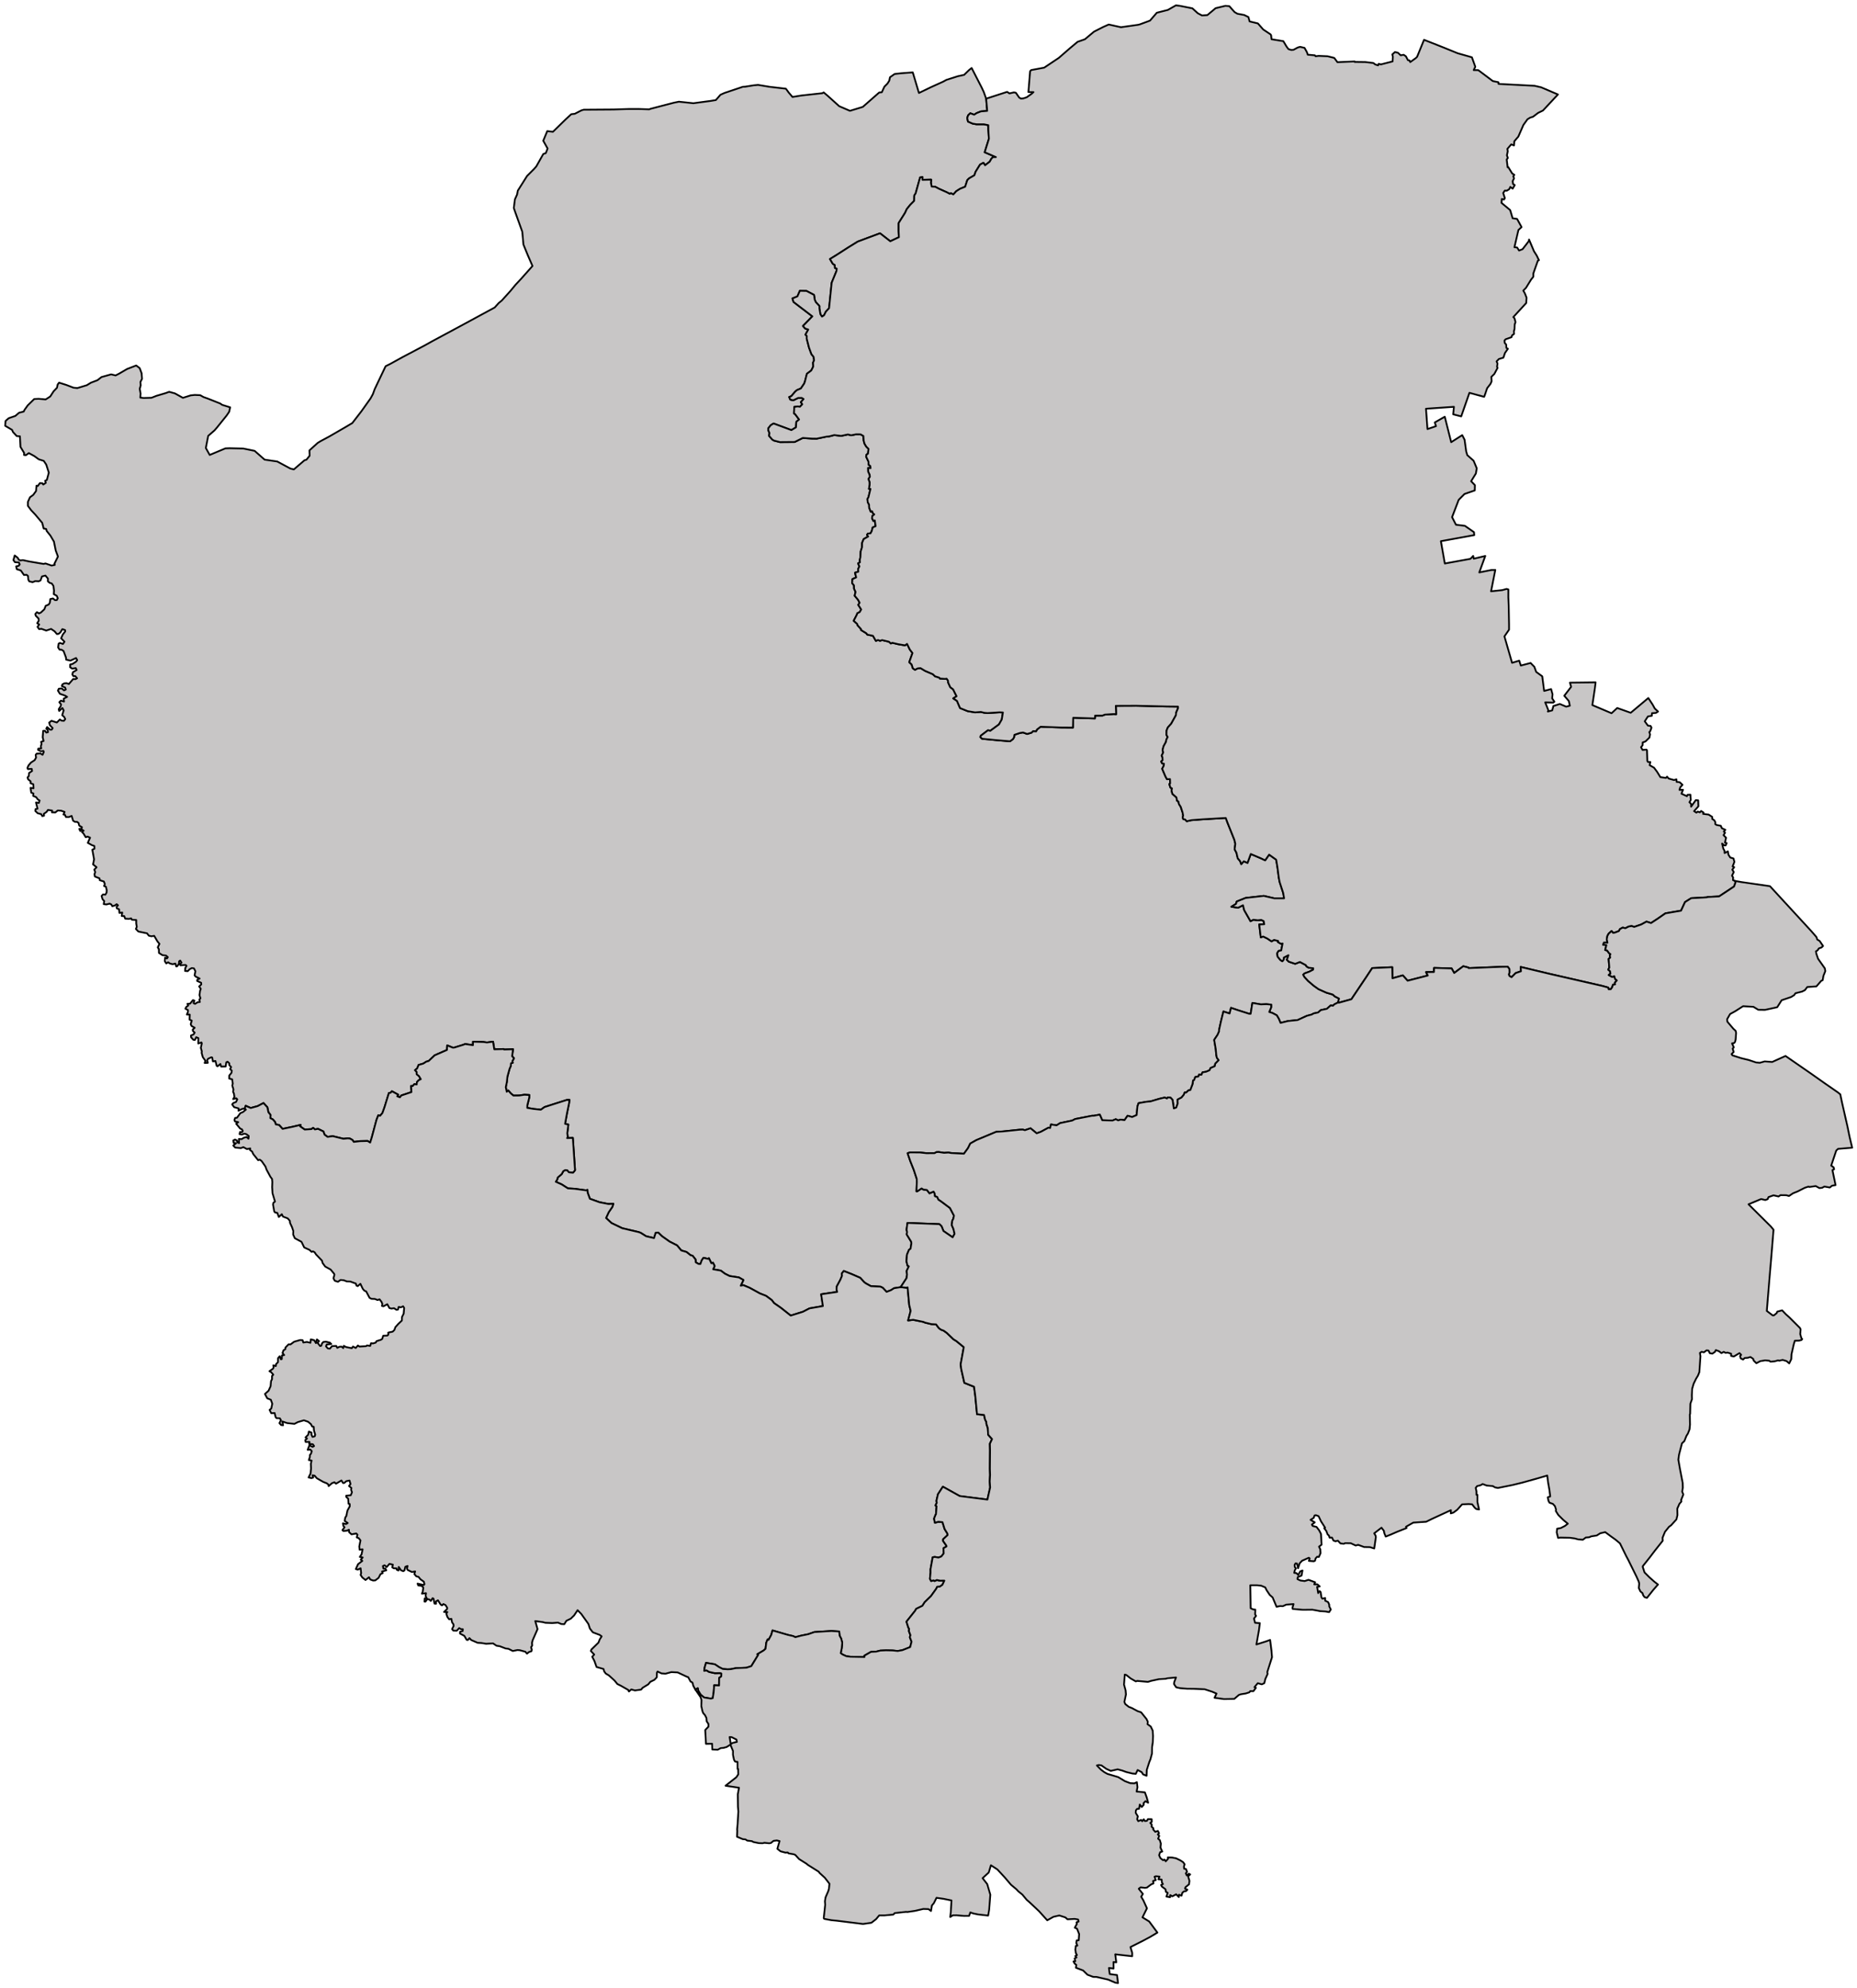 <svg xmlns="http://www.w3.org/2000/svg" width="213" height="228" fill="none" viewBox="0 0 213 228"><path id="Ковельський" fill="#C8C6C6" fill-rule="evenodd" d="m84.963 147.446.312-.65-.522-.297-1.068-.162-.527-.264-.484-.358-.873-.15.171-.376-.192-.377-.181.064-.285-.581-.111.074-.512-.12-.205.299-.144.411-.224-.009-.313-.185-.018-.317-.349-.442-.22-.049-.477-.377-.6-.176-.478-.577-.864-.439-.87-.618-.43-.417-.291.041-.188.593-.905-.207-.628-.396-.227-.084-1.88-.44-1.235-.593-.628-.583.303-.661.423-.617.11-.352-.564.023-1.026-.202-1.1-.395-.257-.698-.023-.321-.162.053-1.292-.177-.788-.049-.707-.453-.681-.306.174-.277.041-.208.46-.391.186-.341.211-.125.256.024.178.228.484.031.216-.264-.252-3.709-.654.027.069-.127-.05-.44.12-.985-.375-.091.224-1.23.228-1.098.056-.411-.315.005-2.555.816-.411.3-.846-.086-.716-.121.005-.297.222-.887.009-.291-.56-.034-.596.09-.668.009-.29-.242-.31-.348-.17.153-.11-.528.124-.593.064-.609.245-.899.146-.335.018-.299.201-.062-.046-.183.193-.333-.216-.238.104-.802-1.027.034-.035-.052-1.087.029-.143-.877-.7.092-.405-.056-1.195-.032-.004.399-.906-.135-.164.078-1.058.329-.18.012-.648-.262-.026.525-1.41.618-.694.655-.255.064-.359.229-.54.156-.157.395-.248.202.195.207-.002.26.263.216.207.35-.24.117-.206.22-.022.268-.278-.033-.185.218-.184-.01.046.701-1.172.391-.154.209-.31-.12.116-.18-.728-.399-.152.179-.19.024-.501 1.625-.24.671-.27.318-.21-.058-.208.543-.536 1.999-.184.586-.294-.182-.88.022-.708.083-.151-.223-.301-.162-.232-.024-.501.053-1.226-.3-.592.082-.353-.261-.122-.358-.623-.303-.354.068-.208-.184-.183.145-.784.051-.526-.37.064-.162-.935.219-1.138.237-.394-.439-.386-.078-.085-.278-.248-.286-.294-.153.021-.377-.24-.294-.117-.573-.446-.486-.667.351-.798.22-.578-.257-.115.34-.244.003-.476.233.028-.268-.523-.145-.224-.317.124-.154.325-.129.138-.298-.107-.116-.368.087.151-.249-.06-.384-.094-.191.038-.294-.133-.431.055-.226-.07-.491-.336-.082.004-.355.25-.299.043-.254-.197-.181.122-.237-.222-.232.008-.2-.195-.179-.146.066-.072.48-.523.014-.083-.3-.332.27-.098-.064-.14-.551-.288.051-.08-.441-.094-.038-.383.177-.099.148.065.317-.361.009.095-.236-.308-.438-.127-.464.015-.206-.109-.379.11-.518-.038-.108-.368.121.013-.615-.25-.104-.145.31-.186-.017-.252-.276-.014-.216.291-.122.132-.207-.205-.187-.017-.165.222-.207-.362-.204-.092-.204.118-.409-.25-.113.02-.579-.332-.006.125-.284.005-.227-.299-.157.097-.191.237-.181-.103-.18.309-.027.327-.409.17.062-.103.288.173.087.282-.183.273-.038-.06-.276.125-.145-.11-.363.068-.491.082-.23-.188-.276.246-.235-.016-.185-.46-.211.023-.144.262-.129-.457-.229-.122-.142.095-.466-.165-.327-.25-.039-.252.138-.21.216-.308-.023.025-.341.142-.249-.109-.101-.595.044-.06-.12.193-.185-.155-.244-.124.094-.02.278-.194.283-.113.027-.104-.334-.316.076-.306-.085-.21-.137-.212.129-.17-.257.035-.4.21.093.104-.149-.205-.187-.418-.049-.394-.255-.009-.421-.127-.213.194-.404-.226-.275-.377-.643-.31.052-.308-.07-.202-.272-.995-.205-.285-.297.104-.241-.064-.375-.003-.41-.495-.03-.083-.154-.256.055-.432-.026-.11-.293-.288-.009.064-.397-.326.039-.041-.419-.245-.089-.045-.172.167-.191-.152-.127-.207.147-.292.085-.113-.199-.189-.098-.375.095-.31-.039.056-.352-.192-.212-.105-.369.165-.182.258.035.142-.232.022-.277-.09-.399-.218-.094.095-.203-.112-.307-.469-.148-.033-.211-.535-.216-.045-.266.09-.243-.112-.276.265-.275-.404-.328.116-.581-.2-1.102.246-.118-.012-.308-.284-.101-.468-.263.259-.593-.281-.124-.214.075-.27-.437-.166-.17.191-.145-.207-.13-.18.167-.113-.243.256-.012.051-.184-.31-.177-.076-.297-.167-.135-.247.001-.213-.133-.168-.551-.3.125-.35.003-.126-.264-.164-.022.132-.298-.396-.142-.391-.022-.275.225-.395-.016.035-.198-.486-.076-.158.226-.313.222.023.214-.205.047-.117-.227-.399-.098-.277-.257.021-.224.23-.046-.177-.708.33.045.085-.273-.208-.124-.187-.264-.346-.145.035-.276-.254-.092-.079-.552.34.052-.022-.464-.32-.121.012-.216-.29-.231-.062-.213.143-.17.025-.336.352-.239-.048-.237-.43.026-.061-.126.126-.297.28-.328.424-.278.163-.295-.047-.309.107-.139.435-.03.25.162.14-.326-.049-.128-.283.058-.32-.167.021-.149.34-.02-.047-.25.084-.268-.052-.241.28-.092-.1-.435.059-.733.202-.006.157.21.19-.05-.026-.242-.169-.158.097-.191.353.308.169-.005.114-.179-.32-.334-.082-.3.268-.204.613.196.347-.348.189.136.28.02.147-.2-.128-.255-.222-.19.167-.554-.14-.269-.373.34-.056-.203.227-.349.045-.203-.204-.25.189-.183.357.11-.042-.335.395-.207-.236-.144-.594-.208-.226-.367.103-.216.339-.033.261.225.2-.1-.077-.222-.371-.17.05-.188.23-.127.251-.02.271.095.493-.573.263.018.187-.105-.214-.245-.203.016-.127-.203.054-.252.444-.267-.107-.214-.408.064-.235-.158.001-.316.283-.072.395-.257.131-.178-.132-.242-.644.302-.492-.112-.02-.243-.28-.748-.224-.143-.237-.014-.163-.255.058-.43.152-.085.345.118.176-.258-.386-.389.187-.424.286-.367-.021-.156-.312-.106-.225.372-.206.172-.194.02-.265-.313-.398-.272-.562.188-.553-.204-.258.04-.187-.265.194-.268-.229-.151.175-.277-.014-.248-.336-.342-.04-.19.18-.21.24.139.212-.09.406-.38.148-.395.34-.142.14-.215.052-.417.308-.067.23.189.204-.005.115-.212-.119-.281-.338-.187.025-.42-.066-.52-.181-.276-.26-.088-.197-.165.005-.32-.287-.342-.395.102-.163.452-.206.103-.402-.025-.304.126-.39-.096-.1-.195-.038-.419-.158-.137-.303.024-.362-.518-.46-.145-.078-.32.306-.084.101-.15-.09-.218-.45-.033-.18-.24.148-.533.352.27.106.21.188.09.293-.037.676.147 1.7.29.216-.054.704.244.36-.076-.04-.133.407-.826-.254-.686-.207-1.028-.402-.685-.43-.538-.062-.227-.286-.05-.163-.649-.786-.937-.48-.51-.377-.502v-.46l.237-.525.373-.275.327-.451.044-.603.146.04.246-.336.304.02.084.149.293-.203-.085-.234.202-.09.228-.843-.297-.926-.285-.425-.568-.176-.514-.374-.626-.342-.337.237-.217-.022.015-.229-.42-.692-.064-1.216-.363-.025-.434-.468-.106-.247-.792-.47.047-.553.359-.315.758-.26.427-.366.537-.138.089-.19.372-.518.747-.73.5-.025.81.073.526-.338.382-.592.39-.41.08-.375.161-.21.821.261.826.315.444.048 1.09-.329.47-.288.752-.286.46-.361 1.106-.31.516.123.4-.204.914-.534 1.044-.403.4.3.222.588.051.643-.186.362.03.399-.11.389.098.532-.031.47.37.045.916-.025.571-.225 1.038-.305.417-.153.664.185.911.506.9-.285.46-.047.622.027.378.214.482.17 1.439.571.217.154.92.283-.112.513-.29.427-1.084 1.348-.305.355-.727.633-.272 1.388.446.798 1.797-.752.466-.017 1.595.035 1.295.265 1.146 1.009 1.447.21 1.497.805.405.106 1.219-1.046.227-.068.369-.46-.022-.61.94-.854.332-.203.993-.532 1.832-1.06.789-.47.014.003 1.056-1.368 1.05-1.477.266-.486.209-.573L44.23 42l.515-.256 1.437-.792 2.46-1.298.91-.506 3.033-1.63 4.155-2.251.462-.513.355-.289 1-1.109.576-.698.616-.659 1.328-1.491-.53-1.218-.51-1.245-.132-1.469-.815-2.267-.153-.456.123-.985.25-.56.08-.438 1.064-1.688.796-.798.264-.298.801-1.425.292-.101.202-.53-.499-.887.46-1.105.65.077 1.425-1.389.679-.63.403-.045.749-.386.28-.084 3.429-.025 1.755-.056h1.154l1.173.041.112-.052 2.698-.704.594-.12 1.659.174 1.975-.263.605-.1.525-.606.467-.21 2.1-.705.273-.015.975-.155.501-.048 1.344.223 1.847.212.324.443.432.505 1.005-.164 2.427-.268.144-.09.44.369 1.343 1.211 1.232.532 1.473-.45 1.88-1.65.301-.029.297-.64.354-.358.207-.332.08-.39.533-.375.744-.083 1.338-.1.706 2.36 1.376-.663 1.385-.628.388-.211 1.313-.418.717-.155.555-.541.312-.249 1.149 2.237.239.508.277.773.119 1.4-.725.062-.481.192-.29.185-.445-.165-.25.24-.106.312.097.404.535.234.427.072h.846l.521.107.002.515.064 1.045-.483 1.544 1.287.555-.342.002-.183.191-.189.337-.53.408-.185-.286-.39.206-.514.828-.136.398-.608.354-.207.205-.241.752-.588.24-.437.277-.332.37-.292-.146-.122.079-.312-.169-.935-.42-.42-.224-.403-.023-.089-.418.028-.375-.997.026.007-.319-.279.04-.511 1.827-.154.24-.016.618-.452.455-.395.493-.202.434-.732 1.167-.001.92.034.7-.991.466-1.175-.915-2.555.953-1.048.646-1.391.893-.746.459.322.55.223.127.023.358.204.064-.028.28-.551 1.344-.297 2.92-.37.39-.208.418-.238.156-.183-.273-.113-.697.005-.246-.41-.438-.129-.284-.077-.553-.872-.457-.755-.016-.28.644-.571.232.122.404 2.163 1.65-1.082 1.108.255.29.353.117-.32.586.153.148-.008.302.262 1.032.28.756.248.31.056.402-.12.25.024.456-.226.451-.502.379-.231.904-.089.229-.374.553-.451.187-.22.193-.417.495-.25.106.124.297.345.08.559-.273.408-.004.217.13-.323.358.175.24-.273.288-.258-.038-.392.055-.03.752.135.084.447.608-.316.263-.041.64-.523.315-2.047-.76-.329.2-.282.363.012.233.133.309-.058.3.376.44.195.115.684.174 1.692-.013.928-.46 1.056.074.534.007 1.13-.234.305-.026.583-.153.794.096.773-.167.373.098.57-.115.51.008.32.182.034.531.102.363.201.333.256.254-.058.543-.178.121-.042.227.271.566.017.364.192.137.032.257-.277-.034.01.435.16.332.031.253-.162.253.14.365-.003.319-.088.45.177.004-.238.978-.107.157.031.382.153.282.007.33.181.481.16-.05.096.242.157.12-.227.18-.033.272.156.3.159-.06.096.66-.341.147-.101.406-.148.272-.295.018-.107.157.137.183-.514.294-.185.444-.006.49-.155.491-.03.65-.072.325.016.27-.214.121.157.344-.154.306.022.303-.376.114.136.54-.428.194-.038.46.215.263.008.376.172.367-.105.437.39.47.18.336-.155.246.336.529-.174.303-.279.135-.03.13-.378.726.414.375.02.13.415.455-.025.091.635.39.087.143.666.14.334.585.241-.103.238.092.232-.082.787.186.218.201.164-.08.671.163.794.135.229-.172.321.656.303.395-.374 1.052.276.257.136.44.25.175.304-.162.333-.031.525.317.879.376.266.249.472.145.067.106.61.045.17-.029.155.21.021.233.246.539.324.24.394.793-.377.25.426.282.351.823.873.354.856.143.657-.052.411.102.363.029 1.37-.087.388.017-.132.808-.323.567-1 .734-.246-.076-.838.634-.051.146.196.203 1.584.153 1.629.137.342-.262.119-.206.038-.276.634-.213.359-.055.469.173.514-.156.166-.176.355.017.08-.188.424-.327 2.402.087 1.314.01.028-1.127 2.494.079.015-.324.847-.005.268-.11 1.054-.067.248.025-.041-.967 2.36-.01 3.493.084 1.279.015.014.16-.229.544-.024.292-.535.962-.394.44-.144.36-.01.484.142.249-.155.303-.042.254-.279.507-.112.45.081.248-.184.375.09.182.02.337-.165.142.097.213.226.05-.031.24-.177.339.374.874.176.323.348-.013.013.502-.094.069.131.41.174.084-.047.263.099.368.462.406.069.381.151.08.069.3.203.319.21.646.069.341-.056.25.083.186.188.022.195.207.541-.123 1.284-.097 2.653-.156.196.536.79 1.967.11.464-.082.625.208.393.149.638.272.323.128.352.292-.33.43.18.375-1.017 1.18.502.468.225.455-.653.81.58.152.928.145 1.124.097.505.41 1.26.105.615-1.115.001-1.216-.281-2.081.234-1.028.411-.078.272-.53.326.767.115.562-.287.141.559.726 1.274.325-.17.506.064.4-.043.276.134.07.36-.579.027.177 1.478.275-.098.467.225.498.333.281-.168.472.117-.018.132.34.197.184-.038-.152.797-.304.06-.167.274.059.384.308.369.225.159.16-.192.013-.23.532-.278-.181.528.228.219.729.246.543-.215.674.359.081.155.257.149.52.059-.022.166-.436.226-.533.194-.16.151.134.257.423.459.65.553.547.39.885.398.744.22.251.223.47.237-.117.46-.43.214-.141.152-.264-.037-.437.39-.695.146-.313.276-.504.107-.237.131-.551.144-1.059.487-1.109.113-.85.211-.197-.472-.233-.398-.505-.269-.36-.112.221-.537.001-.308-.552-.052-.633.026-.972-.167-.197 1.245-.184-.005-1.288-.41-.785-.269-.156.651-.71-.232-.288 1.162-.223 1.007.017.103-.181.409-.384.572.178 1.058.057.648.067.34.212.287-.395.404-.051.283-.488.213-.116.259-.394.165-.407.066-.124.284-.286-.016-.064.213-.363.06-.124.347-.128.06-.03.361-.273.722-.224.042-.264.252-.164-.012-.107.265-.261.315-.454.239.012.467-.164.449-.276.097-.146-.984-.233-.257-.324-.027-.08.129-.258-.113-.605.142-1.021.302-.479.044-.899.157-.132.389-.087.977-.513.224-.53-.146-.347.504-.443-.061-.287.091-.276-.138-.359.151-1.192-.031-.28-.642-.712.13-.169-.004-1.946.377-.333.173-1.394.294-.402.255-.645-.099-.096.407-.185-.041-.882.478-.477.17-.7-.576-.646.219-.255-.07-.339.011-1.946.203-.756.043-2.294.959-.679.382-.261.53-.466.641-1.478-.081-.299-.057-.502.035-.617-.095-.26.012-.211.118-.927.007-.758-.085-1.132-.006-.279.091.302.885.41 1.033.335 1.018.011.362-.039 1.075.092-.004.493-.328.215.132.397.041.295.387.473-.197.124.214.034.304.259.095.133.3.284.187 1.041.779.464.882-.089.39-.107.173-.062.517.189.43.138.567-.221.406-1.059-.727-.213-.538-.242-.248-3.671-.14-.105.783.06.252-.039.291.515.839.021.187-.099.611-.177.119-.234.561-.059.763.125.496.147.078-.249.52.041.432-.048.392-.683 1.042-.753.118-.353.225-.504.194-.436-.468-.269-.129-1.094-.056-.586-.322-.195-.148-.44-.488-.976-.423-.913-.363-.225.287.016.284-.184.439-.415.769-.019.352.072.272-1.84.268.201 1.358-1.537.263-.758.39-1.401.437-1.12-.887-.791-.55-.253-.338-.666-.49-.702-.276-1.18-.646-.717-.304-.303.061" clip-rule="evenodd"/><path stroke="#000" stroke-linecap="round" stroke-linejoin="round" stroke-width=".2" d="m84.963 147.446.312-.65-.522-.297-1.068-.162-.527-.264-.484-.358-.873-.15.171-.376-.192-.377-.181.064-.285-.581-.111.074-.512-.12-.205.299-.144.411-.224-.009-.313-.185-.018-.317-.349-.442-.22-.049-.477-.377-.6-.176-.478-.577-.864-.439-.87-.618-.43-.417-.291.041-.188.593-.905-.207-.628-.396-.227-.084-1.88-.44-1.235-.593-.628-.583.303-.661.423-.617.11-.352-.564.023-1.026-.202-1.1-.395-.257-.698-.023-.321-.162.053-1.292-.177-.788-.049-.707-.453-.681-.306.174-.277.041-.208.46-.391.186-.341.211-.125.256.024.178.228.484.031.216-.264-.252-3.709-.654.027.069-.127-.05-.44.12-.985-.375-.091.224-1.23.228-1.098.056-.411-.315.005-2.555.816-.411.3-.846-.086-.716-.121.005-.297.222-.887.009-.291-.56-.034-.596.09-.668.009-.29-.242-.31-.348-.17.153-.11-.528.124-.593.064-.609.245-.899.146-.335.018-.299.201-.062-.046-.183.193-.333-.216-.238.104-.802-1.027.034-.035-.052-1.087.029-.143-.877-.7.092-.405-.056-1.195-.032-.004.399-.906-.135-.164.078-1.058.329-.18.012-.648-.262-.026.525-1.41.618-.694.655-.255.064-.359.229-.54.156-.157.395-.248.202.195.207-.002.26.263.216.207.35-.24.117-.206.22-.022.268-.278-.033-.185.218-.184-.01.046.701-1.172.391-.154.209-.31-.12.116-.18-.728-.399-.152.179-.19.024-.501 1.625-.24.671-.27.318-.21-.058-.208.543-.536 1.999-.184.586-.294-.182-.88.022-.708.083-.151-.223-.301-.162-.232-.024-.501.053-1.226-.3-.592.082-.353-.261-.122-.358-.623-.303-.354.068-.208-.184-.183.145-.784.051-.526-.37.064-.162-.935.219-1.138.237-.394-.439-.386-.078-.085-.278-.248-.286-.294-.153.021-.377-.24-.294-.117-.573-.446-.486-.667.351-.798.22-.578-.257-.115.34-.244.003-.476.233.028-.268-.523-.145-.224-.317.124-.154.325-.129.138-.298-.107-.116-.368.087.151-.249-.06-.384-.094-.191.038-.294-.133-.431.055-.226-.07-.491-.336-.082.004-.355.25-.299.043-.254-.197-.181.122-.237-.222-.232.008-.2-.195-.179-.146.066-.072.48-.523.014-.083-.3-.332.27-.098-.064-.14-.551-.288.051-.08-.441-.094-.038-.383.177-.099.148.065.317-.361.009.095-.236-.308-.438-.127-.464.015-.206-.109-.379.11-.518-.038-.108-.368.121.013-.615-.25-.104-.145.31-.186-.017-.252-.276-.014-.216.291-.122.132-.207-.205-.187-.017-.165.222-.207-.362-.204-.092-.204.118-.409-.25-.113.02-.579-.332-.006.125-.284.005-.227-.299-.157.097-.191.237-.181-.103-.18.309-.027.327-.409.17.062-.103.288.173.087.282-.183.273-.038-.06-.276.125-.145-.11-.363.068-.491.082-.23-.188-.276.246-.235-.016-.185-.46-.211.023-.144.262-.129-.457-.229-.122-.142.095-.466-.165-.327-.25-.039-.252.138-.21.216-.308-.023.025-.341.142-.249-.109-.101-.595.044-.06-.12.193-.185-.155-.244-.124.094-.02.278-.194.283-.113.027-.104-.334-.316.076-.306-.085-.21-.137-.212.129-.17-.257.035-.4.21.093.104-.149-.205-.187-.418-.049-.394-.255-.009-.421-.127-.213.194-.404-.226-.275-.377-.643-.31.052-.308-.07-.202-.272-.995-.205-.285-.297.104-.241-.064-.375-.003-.41-.495-.03-.083-.154-.256.055-.432-.026-.11-.293-.288-.009.064-.397-.326.039-.041-.419-.245-.089-.045-.172.167-.191-.152-.127-.207.147-.292.085-.113-.199-.189-.098-.375.095-.31-.039.056-.352-.192-.212-.105-.369.165-.182.258.035.142-.232.022-.277-.09-.399-.218-.094.095-.203-.112-.307-.469-.148-.033-.211-.535-.216-.045-.266.09-.243-.112-.276.265-.275-.404-.328.116-.581-.2-1.102.246-.118-.012-.308-.284-.101-.468-.263.259-.593-.281-.124-.214.075-.27-.437-.166-.17.191-.145-.207-.13-.18.167-.113-.243.256-.012.051-.184-.31-.177-.076-.297-.167-.135-.247.001-.213-.133-.168-.551-.3.125-.35.003-.126-.264-.164-.022.132-.298-.396-.142-.391-.022-.275.225-.395-.016.035-.198-.486-.076-.158.226-.313.222.023.214-.205.047-.117-.227-.399-.098-.277-.257.021-.224.23-.046-.177-.708.33.045.085-.273-.208-.124-.187-.264-.346-.145.035-.276-.254-.092-.079-.552.34.052-.022-.464-.32-.121.012-.216-.29-.231-.062-.213.143-.17.025-.336.352-.239-.048-.237-.43.026-.061-.126.126-.297.28-.328.424-.278.163-.295-.047-.309.107-.139.435-.03.25.162.14-.326-.049-.128-.283.058-.32-.167.021-.149.34-.02-.047-.25.084-.268-.052-.241.28-.092-.1-.435.059-.733.202-.006.157.21.19-.05-.026-.242-.169-.158.097-.191.353.308.169-.005.114-.179-.32-.334-.082-.3.268-.204.613.196.347-.348.189.136.28.02.147-.2-.128-.255-.222-.19.167-.554-.14-.269-.373.34-.056-.203.227-.349.045-.203-.204-.25.189-.183.357.11-.042-.335.395-.207-.236-.144-.594-.208-.226-.367.103-.216.339-.033.261.225.2-.1-.077-.222-.371-.17.05-.188.23-.127.251-.02.271.095.493-.573.263.018.187-.105-.214-.245-.203.016-.127-.203.054-.252.444-.267-.107-.214-.408.064-.235-.158.001-.316.283-.072.395-.257.131-.178-.132-.242-.644.302-.492-.112-.02-.243-.28-.748-.224-.143-.237-.014-.163-.255.058-.43.152-.085.345.118.176-.258-.386-.389.187-.424.286-.367-.021-.156-.312-.106-.225.372-.206.172-.194.02-.265-.313-.398-.272-.562.188-.553-.204-.258.04-.187-.265.194-.268-.229-.151.175-.277-.014-.248-.336-.342-.04-.19.18-.21.24.139.212-.09.406-.38.148-.395.34-.142.14-.215.052-.417.308-.067.23.189.204-.005.115-.212-.119-.281-.338-.187.025-.42-.066-.52-.181-.276-.26-.088-.197-.165.005-.32-.287-.342-.395.102-.163.452-.206.103-.402-.025-.304.126-.39-.096-.1-.195-.038-.419-.158-.137-.303.024-.362-.518-.46-.145-.078-.32.306-.084.101-.15-.09-.218-.45-.033-.18-.24.148-.533.352.27.106.21.188.09.293-.037.676.147 1.7.29.216-.054.704.244.36-.076-.04-.133.407-.826-.254-.686-.207-1.028-.402-.685-.43-.538-.062-.227-.286-.05-.163-.649-.786-.937-.48-.51-.377-.502v-.46l.237-.525.373-.275.327-.451.044-.603.146.04.246-.336.304.02.084.149.293-.203-.085-.234.202-.09.228-.843-.297-.926-.285-.425-.568-.176-.514-.374-.626-.342-.337.237-.217-.022.015-.229-.42-.692-.064-1.216-.363-.025-.434-.468-.106-.247-.792-.47.047-.553.359-.315.758-.26.427-.366.537-.138.089-.19.372-.518.747-.73.5-.025.81.073.526-.338.382-.592.39-.41.08-.375.161-.21.821.261.826.315.444.048 1.09-.329.47-.288.752-.286.46-.361 1.106-.31.516.123.4-.204.914-.534 1.044-.403.4.3.222.588.051.643-.186.362.03.399-.11.389.098.532-.031.47.37.045.916-.025.571-.225 1.038-.305.417-.153.664.185.911.506.9-.285.46-.047.622.027.378.214.482.17 1.439.571.217.154.92.283-.112.513-.29.427-1.084 1.348-.305.355-.727.633-.272 1.388.446.798 1.797-.752.466-.017 1.595.035 1.295.265 1.146 1.009 1.447.21 1.497.805.405.106 1.219-1.046.227-.068.369-.46-.022-.61.94-.854.332-.203.993-.532 1.832-1.06.789-.47.014.003 1.056-1.368 1.05-1.477.266-.486.209-.573L44.23 42l.515-.256 1.437-.792 2.46-1.298.91-.506 3.033-1.63 4.155-2.251.462-.513.355-.289 1-1.109.576-.698.616-.659 1.328-1.491-.53-1.218-.51-1.245-.132-1.469-.815-2.267-.153-.456.123-.985.25-.56.08-.438 1.064-1.688.796-.798.264-.298.801-1.425.292-.101.202-.53-.499-.887.46-1.105.65.077 1.425-1.389.679-.63.403-.045.749-.386.28-.084 3.429-.025 1.755-.056h1.154l1.173.041.112-.052 2.698-.704.594-.12 1.659.174 1.975-.263.605-.1.525-.606.467-.21 2.1-.705.273-.015.975-.155.501-.048 1.344.223 1.847.212.324.443.432.505 1.005-.164 2.427-.268.144-.09.44.369 1.343 1.211 1.232.532 1.473-.45 1.88-1.65.301-.029.297-.64.354-.358.207-.332.08-.39.533-.375.744-.083 1.338-.1.706 2.36 1.376-.663 1.385-.628.388-.211 1.313-.418.717-.155.555-.541.312-.249 1.149 2.237.239.508.277.773.119 1.4-.725.062-.481.192-.29.185-.445-.165-.25.24-.106.312.097.404.535.234.427.072h.846l.521.107.002.515.064 1.045-.483 1.544 1.287.555-.342.002-.183.191-.189.337-.53.408-.185-.286-.39.206-.514.828-.136.398-.608.354-.207.205-.241.752-.588.24-.437.277-.332.37-.292-.146-.122.079-.312-.169-.935-.42-.42-.224-.403-.023-.089-.418.028-.375-.997.026.007-.319-.279.04-.511 1.827-.154.24-.016.618-.452.455-.395.493-.202.434-.732 1.167-.001.92.034.7-.991.466-1.175-.915-2.555.953-1.048.646-1.391.893-.746.459.322.55.223.127.023.358.204.064-.028.28-.551 1.344-.297 2.92-.37.39-.208.418-.238.156-.183-.273-.113-.697.005-.246-.41-.438-.129-.284-.077-.553-.872-.457-.755-.016-.28.644-.571.232.122.404 2.163 1.65-1.082 1.108.255.29.353.117-.32.586.153.148-.008.302.262 1.032.28.756.248.31.056.402-.12.25.024.456-.226.451-.502.379-.231.904-.089.229-.374.553-.451.187-.22.193-.417.495-.25.106.124.297.345.08.559-.273.408-.004.217.13-.323.358.175.24-.273.288-.258-.038-.392.055-.03.752.135.084.447.608-.316.263-.041.64-.523.315-2.047-.76-.329.2-.282.363.012.233.133.309-.058.3.376.44.195.115.684.174 1.692-.013.928-.46 1.056.074.534.007 1.13-.234.305-.026.583-.153.794.096.773-.167.373.098.57-.115.51.008.32.182.034.531.102.363.201.333.256.254-.058.543-.178.121-.042.227.271.566.017.364.192.137.032.257-.277-.034.01.435.16.332.031.253-.162.253.14.365-.003.319-.088.45.177.004-.238.978-.107.157.031.382.153.282.007.33.181.481.16-.05.096.242.157.12-.227.18-.033.272.156.3.159-.06.096.66-.341.147-.101.406-.148.272-.295.018-.107.157.137.183-.514.294-.185.444-.006.49-.155.491-.03.65-.072.325.016.27-.214.121.157.344-.154.306.022.303-.376.114.136.54-.428.194-.038.46.215.263.008.376.172.367-.105.437.39.47.18.336-.155.246.336.529-.174.303-.279.135-.03.13-.378.726.414.375.02.13.415.455-.025.091.635.39.087.143.666.14.334.585.241-.103.238.092.232-.082.787.186.218.201.164-.08.671.163.794.135.229-.172.321.656.303.395-.374 1.052.276.257.136.44.25.175.304-.162.333-.031.525.317.879.376.266.249.472.145.067.106.61.045.17-.029.155.21.021.233.246.539.324.24.394.793-.377.25.426.282.351.823.873.354.856.143.657-.052.411.102.363.029 1.37-.087.388.017-.132.808-.323.567-1 .734-.246-.076-.838.634-.051.146.196.203 1.584.153 1.629.137.342-.262.119-.206.038-.276.634-.213.359-.055.469.173.514-.156.166-.176.355.017.08-.188.424-.327 2.402.087 1.314.01.028-1.127 2.494.079.015-.324.847-.005.268-.11 1.054-.067.248.025-.041-.967 2.36-.01 3.493.084 1.279.015.014.16-.229.544-.024.292-.535.962-.394.44-.144.36-.01.484.142.249-.155.303-.042.254-.279.507-.112.45.081.248-.184.375.09.182.02.337-.165.142.097.213.226.05-.031.24-.177.339.374.874.176.323.348-.013.013.502-.094.069.131.41.174.084-.047.263.099.368.462.406.069.381.151.08.069.3.203.319.21.646.069.341-.056.25.083.186.188.022.195.207.541-.123 1.284-.097 2.653-.156.196.536.79 1.967.11.464-.082.625.208.393.149.638.272.323.128.352.292-.33.43.18.375-1.017 1.18.502.468.225.455-.653.81.58.152.928.145 1.124.097.505.41 1.26.105.615-1.115.001-1.216-.281-2.081.234-1.028.411-.078.272-.53.326.767.115.562-.287.141.559.726 1.274.325-.17.506.064.4-.043.276.134.07.36-.579.027.177 1.478.275-.098.467.225.498.333.281-.168.472.117-.018.132.34.197.184-.038-.152.797-.304.06-.167.274.059.384.308.369.225.159.16-.192.013-.23.532-.278-.181.528.228.219.729.246.543-.215.674.359.081.155.257.149.52.059-.022.166-.436.226-.533.194-.16.151.134.257.423.459.65.553.547.39.885.398.744.22.251.223.47.237-.117.46-.43.214-.141.152-.264-.037-.437.39-.695.146-.313.276-.504.107-.237.131-.551.144-1.059.487-1.109.113-.85.211-.197-.472-.233-.398-.505-.269-.36-.112.221-.537.001-.308-.552-.052-.633.026-.972-.167-.197 1.245-.184-.005-1.288-.41-.785-.269-.156.651-.71-.232-.288 1.162-.223 1.007.017.103-.181.409-.384.572.178 1.058.057.648.067.34.212.287-.395.404-.051.283-.488.213-.116.259-.394.165-.407.066-.124.284-.286-.016-.064.213-.363.06-.124.347-.128.06-.03.361-.273.722-.224.042-.264.252-.164-.012-.107.265-.261.315-.454.239.012.467-.164.449-.276.097-.146-.984-.233-.257-.324-.027-.08.129-.258-.113-.605.142-1.021.302-.479.044-.899.157-.132.389-.087.977-.513.224-.53-.146-.347.504-.443-.061-.287.091-.276-.138-.359.151-1.192-.031-.28-.642-.712.13-.169-.004-1.946.377-.333.173-1.394.294-.402.255-.645-.099-.096.407-.185-.041-.882.478-.477.17-.7-.576-.646.219-.255-.07-.339.011-1.946.203-.756.043-2.294.959-.679.382-.261.53-.466.641-1.478-.081-.299-.057-.502.035-.617-.095-.26.012-.211.118-.927.007-.758-.085-1.132-.006-.279.091.302.885.41 1.033.335 1.018.011.362-.039 1.075.092-.004.493-.328.215.132.397.041.295.387.473-.197.124.214.034.304.259.095.133.3.284.187 1.041.779.464.882-.089.39-.107.173-.062.517.189.43.138.567-.221.406-1.059-.727-.213-.538-.242-.248-3.671-.14-.105.783.06.252-.039.291.515.839.021.187-.099.611-.177.119-.234.561-.059.763.125.496.147.078-.249.52.041.432-.048.392-.683 1.042-.753.118-.353.225-.504.194-.436-.468-.269-.129-1.094-.056-.586-.322-.195-.148-.44-.488-.976-.423-.913-.363-.225.287.016.284-.184.439-.415.769-.019.352.072.272-1.84.268.201 1.358-1.537.263-.758.39-1.401.437-1.12-.887-.791-.55-.253-.338-.666-.49-.702-.276-1.18-.646-.717-.304-.303.061"/><path id="Володимирський" fill="#C8C6C6" fill-rule="evenodd" stroke="#000" stroke-linecap="round" stroke-linejoin="round" stroke-width=".2" d="m79.757 193.772-.229-.423-.105-.385-.218-.118-.271-.502-.125-.035-1.084-.507-.726-.036-.666.184-.459-.035-.451-.219-.073.124-.015.541-.274.29-.466.229-.244.293-.642.392-.17.207-.71.1-.424-.119-.266.238-.08-.178-.852-.486-.39-.191-.336-.406-.641-.583-.361-.216-.176-.245-.083-.279-.793-.223-.248-.696-.25-.483.227-.253-.385-.407.061-.168.813-.796.144-.371.224-.343-.228-.166-.79-.299-.335-.433-.17-.525-.237-.334-.58-.813-.423-.431-.401.599-.38.372-.506.246-.24.391-.336-.018-.388-.165-.659.051-.793-.032-.279-.076-.874-.122.263.924-.568 1.292-.066.265.017.335-.125.186.08.283-.04.177-.28.088-.23.184-.194-.219-.631-.17-.27-.021-.534.109-.497-.25-.334-.043-.661-.254-.373-.057-.4-.27-.8.045-.524-.087-.448-.026-.735-.321-.198-.211-.18.212-.141-.02-.268-.455-.493-.263.01-.211.297-.084.014-.206-.216-.005-.196-.122-.284.304-.393-.015-.144-.177.179-.349-.02-.202-.158-.213-.082-.408-.255.051-.203-.276-.127-.382.128-.172-.384-.01.355-.342.014-.131-.2-.316-.244-.117-.16.155-.158-.105-.305-.484-.221.134.006.26-.181-.013-.108-.56-.108-.061-.208.317-.154-.155-.242-.063-.223.307-.102-.012.021-.368.243.005-.14-.282.049-.321-.47.06.097-.245.065-.455-.196-.204-.385-.045-.08-.209.713.163.078-.102-.07-.281-.386-.275-.222-.276-.258-.067-.224-.261.09-.302-.363.07-.496-.236-.076-.156.068-.302-.255.094-.11.432-.132.068-.256-.096-.261-.385-.026.413-.2-.094-.04-.159-.31-.004-.166-.112.069-.307-.39-.091-.326.372-.234-.21-.195.091.06.284.22-.004.114.208-.49.135.082.181-.264.13-.21.416-.382.292-.253.017-.33-.123-.141-.252-.397.316-.37-.296-.193-.289.062-.207-.06-.554-.317.151-.232-.06.251-.559.492-.38-.178-.141.223-.251-.331-.063.198-.295.123-.573-.348.039-.035-.371.138-.697-.194-.246-.23-.097.077-.314-.136-.135-.548.102-.285-.266-.008-.264-.227.104-.404.042-.115-.105.24-.32-.132-.163-.053-.293.356.083.199-.119-.352-.24.07-.4.114-.149.136-.647.265-.48-.009-.267-.136-.03-.039-.58-.213-.186-.012-.154.522-.054.14-.347-.105-.266.04-.216-.276-.227.173-.232-.117-.398-.368.073-.23.205-.139.014-.189-.301-.62.374-.185-.165-.278.105-.383.335-.033-.18-.181-.14-.407-.161-.74-.424-.239-.284-.247-.054.073.267-.2.06-.328-.074.23-.461.053-.558-.018-.542.079-.381-.314-.056.117-.354-.001-.214.145-.186.071-.275-.161-.173-.305.026.198-.515.372.183.165-.098-.142-.204-.42-.043.034-.23-.433.016-.056-.213.206-.19-.17-.126.313-.318.069-.36.307.126-.01.241.124.254.253-.076.055-.18-.144-.488-.029-.422-.18-.026-.129-.265-.33-.281-.483-.169-.697.206-.391.203-.837-.09-.544-.183.079.433-.228-.029-.188-.215.171-.341-.128-.212-.375-.013-.112-.131-.107-.459-.39.018-.19-.378.194-.159.115-.549-.165-.455-.413-.167-.264-.497.416-.374.232-.516.049-.576.116-.231-.002-.372.149-.142-.253-.293-.193-.109.394-.274.084-.138-.035-.263.291.086.027-.228.221-.211.007-.464.186-.222.141.348.1-.022.016-.42.259-.043-.19-.231.116-.321.212-.123.005-.182.363-.371.224.008.412-.306.68-.194.291.013.085.274.404-.068.413.095.045-.392.38.094.204.338.108-.428.249.193-.163.207.288.363.13-.038.094-.28.14-.149.29-.037.466.112.156.157-.52.06-.083.204.206.238.239.029.252-.296.478-.016.117.221.244-.124.246-.021.2.174.058-.264.253.141.67.134.132-.194.315.171.25-.289.17.122.779-.047.09-.083.369.055.096-.307.217.027.326-.097.09-.17.492-.15.153-.095.121-.374.472-.018.116-.109-.016-.229.515-.113.197-.195.108-.313.338-.378.41-.388.013-.402.192-.384.056-.66-.12-.187-.249.123-.26-.052-.072.301-.176.036-.286-.188-.291.044-.236-.059-.244-.442-.445.243-.166-.045.045-.225-.1-.246-.223-.293-.223.087-.315-.126-.392-.015-.216-.112-.39-.739-.214-.09-.174-.205-.272-.574-.31.268-.148-.072-.057-.223-.646-.234-.401-.014-.346-.135-.373-.033-.293.211-.366-.119-.15-.282.113-.407-.035-.11-.404-.487-.62-.34-.3-.411-.073-.272-.675-.701-.172-.258-.187-.105-.151.065-.242-.232-.61-.28-.309-.643-.765-.413-.192-.42.016-.414-.147-.433-.23-.495-.02-.236-.247-.282-.538-.201-.137-.274-.343.318-.17-.471-.263-.047-.097-.139-.131-.759.03-.204.192-.148-.283-.955-.042-.703.021-.586-.033-.35-.184-.239-.446-.829-.125-.353-.444-.637-.214-.157-.182.064-.558-.698-.135-.29-.247-.189.04-.174-.393.074-.404-.221-.278.112-.657-.061-.219-.235.31-.26-.261-.035-.052-.283.198-.113.211.102.084.238.178.072-.028-.472.326.018.218-.147.338-.103.22.2.03-.312-.265-.203-.239-.064-.285.105-.263-.052.052-.248.217.024.103-.138-.102-.191-.2-.083-.465-.559.242-.176-.373-.082-.064-.164.079-.237.216-.028.381-.522.314-.135.325-.275-.14-.097.115-.34.578.257.798-.22.667-.351.446.485.117.573.24.294-.02.377.293.154.249.286.084.278.387.078.393.438 1.138-.236.936-.219-.065.162.526.37.785-.051.182-.146.209.185.354-.068.623.303.122.358.353.261.591-.083 1.226.3.502-.052.231.024.301.162.152.223.707-.084.88-.021.294.182.185-.586.536-1.999.208-.543.21.058.269-.318.24-.672.5-1.624.192-.025.151-.179.728.399-.116.18.31.121.155-.209 1.171-.392-.045-.7.183.009.186-.217.277.033.023-.269.206-.219.24-.118-.207-.35-.264-.215.002-.26-.195-.207.249-.202.156-.396.54-.156.36-.229.255-.064.693-.655 1.41-.617.027-.525.647.262.18-.013 1.058-.328.165-.078.906.134.004-.399 1.194.033.406.055.7-.092.142.878 1.087-.03.036.053 1.026-.034-.103.801.215.238-.193.334.047.182-.201.062-.018.3-.147.334-.244.899-.065.61-.123.593.11.527.17-.152.309.348.29.241.668-.008.597-.091.56.035-.01.291-.221.887-.006.297.717.12.845.087.412-.3 2.555-.816.314-.006-.056.411-.227 1.099-.225 1.229.376.092-.12.985.05.439-.07.127.655-.027.252 3.71-.217.264-.483-.031-.179-.229-.255-.023-.212.125-.186.34-.46.392-.04.208-.175.277.681.306.707.452.788.049 1.292.178.162-.053.023.32.257.699 1.1.395 1.027.202.563-.023-.11.352-.422.617-.304.661.628.583 1.235.593 1.88.44.228.084.628.395.905.208.188-.594.29-.04.431.417.87.617.864.44.477.577.601.176.477.377.22.048.348.443.018.317.314.184.223.01.145-.411.204-.299.513.12.11-.074.285.581.182-.064.192.377-.171.376.872.149.484.359.527.264 1.069.161.522.298-.312.649.303-.06.717.303 1.18.647.702.276.666.49.252.338.793.55 1.119.887 1.401-.437.758-.39 1.537-.264-.201-1.358 1.84-.267-.072-.272.02-.352.413-.769.185-.44-.016-.283.224-.287.914.363.975.423.44.487.196.148.585.323 1.095.056.269.129.436.468.504-.194.353-.226.753-.117.683.065.117-.04.184 2.015.165.681-.292 1.101.581-.075 1.172.237.187.083.743.178.525.028.323.431.247.176.298.11.359.254.769.739.327.198.845.691-.022.194-.327 1.791.066.531.358 1.587 1.115.447.139 1.058.2 2.092.806.086.119.535.141.255.013.239.16.493.039.746.445.501-.25.531.018.772-.018 2.115.023.685-.041.749.049.694-.312 1.392-3.179-.405-1.931-1.075-.562.864-.177.754.042.228-.152.302.125.1-.07.927-.033.021-.185.466.099.474.399-.111.472.048.241.785.318.513.024.185-.512.472-.006.192.379.543.015.095-.35.201.022.608-.269.342-.322.121-.432-.074-.235.042-.249 1.386.006.348-.072.73.14.257.279-.072.116.072.254-.116.37.078.495-.006-.221.476-.298.216-.302.017-.118.235-.596.83-.721.7-.261.412-.723.355-.105.205-1.001 1.257.213.675.095.149-.028.265.178.466-.076.224.202.522-.161.619-.885.35-.546.097-.573-.061-.762-.016-.657.031-.477.119-.593.026-.756.435.012.154-1.616-.03-.47-.062-.43-.197-.212-.153.117-.556.06-.637-.126-.482-.175-.323-.046-.484-.89-.059-1.957.121-.714.249-.803.163-.672.177-.242-.124-.6-.135-1.774-.516-.15.527-.304.558-.111-.055-.148.36-.091.721-.203.18-.729.436.089.086-.786 1.285-.56.18-1.216.049-.585.119-.356.016-.558-.043-.406-.202-.499-.335-1.015-.162-.157.541-.048.369.27-.047.29.175.662.145.617-.012.128.05-.014.334-.24.169-.01.871-.561-.027-.055.78-.11.702-.217.048-.774-.128-.396-.32-.28-.47-.048-.268-.28.151Z" clip-rule="evenodd"/><path id="Камінь-Каширський" fill="#C8C6C6" fill-rule="evenodd" d="m153.47 114.979.117-.46-.469-.237-.251-.223-.745-.22-.884-.398-.548-.39-.65-.553-.422-.459-.134-.257.159-.15.533-.195.436-.226.022-.166-.52-.059-.256-.149-.082-.155-.673-.359-.544.215-.729-.246-.227-.219.18-.528-.532.279-.013.229-.16.192-.225-.159-.307-.369-.06-.384.167-.274.305-.06.152-.797-.185.038-.339-.197.018-.132-.472-.117-.281.168-.499-.332-.467-.225-.275.097-.177-1.478.579-.027-.069-.36-.276-.134-.401.043-.506-.064-.324.17-.727-1.274-.14-.558-.562.286-.768-.115.53-.326.079-.272 1.028-.411 2.081-.234 1.215.281 1.115-.001-.105-.615-.41-1.26-.097-.505-.145-1.123-.152-.928-.809-.581-.455.653-.469-.225-1.18-.502-.375 1.017-.43-.18-.291.33-.129-.352-.272-.323-.148-.638-.209-.393.083-.625-.111-.464-.789-1.967-.197-.536-2.652.156-1.285.097-.541.123-.194-.207-.189-.022-.082-.186.055-.25-.068-.341-.21-.646-.203-.32-.07-.3-.151-.079-.068-.381-.462-.406-.1-.368.048-.263-.175-.083-.131-.411.095-.069-.014-.502-.348.013-.176-.323-.374-.874.178-.339.03-.24-.225-.05-.097-.213.164-.142-.02-.337-.09-.182.184-.375-.081-.248.112-.45.279-.507.042-.254.156-.303-.142-.249.01-.483.143-.361.395-.44.534-.962.025-.291.229-.545-.015-.16-1.279-.015-3.493-.084-2.359.01.041.967-.249-.025-1.054.067-.267.11-.848.005-.014.324-2.494-.078-.029 1.126-1.313-.01-2.403-.087-.424.328-.079.187-.356-.017-.166.176-.514.156-.469-.173-.359.056-.634.212-.038.276-.119.206-.342.262-1.628-.136-1.584-.154-.197-.203.052-.146.837-.634.247.076 1-.734.322-.567.132-.808-.388-.017-1.37.087-.363-.03-.41-.1-.658.05-.856-.142-.873-.354-.35-.823-.426-.283.377-.249-.395-.792-.323-.241-.247-.538-.021-.233-.154-.21-.171.028-.61-.045-.067-.106-.472-.145-.266-.248-.879-.377-.525-.317-.333.03-.304.163-.249-.174-.137-.441-.275-.257.373-1.052-.303-.395-.321-.656-.228.172-.795-.135-.671-.162-.163.08-.219-.202-.787-.186-.232.082-.238-.091-.241.102-.334-.584-.666-.141-.087-.143-.634-.39.024-.09-.415-.455-.02-.13-.413-.376.377-.726.03-.13.28-.135.173-.303-.336-.529.156-.246-.18-.336-.39-.47.104-.437-.172-.367-.008-.376-.214-.263.037-.46.428-.194-.135-.54.376-.114-.023-.303.154-.306-.157-.344.215-.121-.017-.27.073-.325.03-.65.154-.491.006-.49.185-.444.515-.294-.138-.183.107-.157.295-.018.148-.272.101-.406.341-.148-.096-.66-.159.06-.156-.299.034-.272.226-.18-.157-.12-.095-.242-.16.05-.181-.48-.008-.33-.153-.283-.03-.382.107-.157.238-.978-.177-.005.087-.45.004-.318-.141-.365.163-.252-.03-.254-.16-.332-.011-.435.276.034-.032-.257-.191-.136-.018-.364-.27-.567.041-.227.178-.12.059-.544-.256-.254-.202-.333-.101-.363-.034-.531-.32-.182-.511-.008-.57.115-.373-.098-.772.167-.795-.096-.582.153-.306.026-1.13.234-.533-.007-1.057-.075-.927.46-1.692.014-.685-.174-.194-.115-.377-.44.058-.3-.133-.309-.012-.233.282-.363.33-.2 2.046.76.523-.315.041-.64.316-.263-.447-.608-.134-.084.03-.752.392-.055.257.038.274-.288-.176-.24.323-.357-.216-.131-.409.004-.56.274-.343-.08-.124-.298.249-.105.418-.496.22-.193.45-.187.375-.553.088-.229.231-.904.503-.379.225-.45-.024-.458.12-.249-.056-.402-.248-.31-.28-.756-.262-1.032.008-.302-.152-.148.32-.586-.353-.117-.255-.29 1.08-1.108-2.162-1.65-.122-.404.57-.232.28-.644.757.016.871.457.077.553.13.284.41.438-.006.247.114.696.183.273.237-.156.208-.417.37-.392.297-2.919.55-1.344.03-.28-.204-.064-.024-.358-.223-.127-.322-.55.746-.459 1.392-.893 1.047-.646 2.555-.953 1.175.915.991-.466-.034-.7.001-.92.733-1.166.201-.435.396-.493.452-.455.016-.618.154-.24.51-1.826.279-.04-.007.318.997-.026-.028.376.09.417.402.023.42.224.936.42.312.169.121-.08.292.146.333-.369.436-.277.588-.24.242-.752.206-.205.609-.354.136-.398.514-.827.39-.207.184.287.53-.409.189-.337.183-.19.342-.002-1.286-.556.482-1.543-.064-1.046-.002-.515-.52-.106h-.846l-.427-.073-.535-.234-.098-.404.106-.312.251-.24.445.165.289-.185.481-.191.725-.063-.118-1.4 2.407-.779.254.176.515-.116.227.038.387.557.19.115.28-.018.384-.128.565-.398.217-.199-.58-.004.194-2.392.126-.132 1.491-.277 1.672-1.116 1.286-1.117.87-.728.835-.292 1.047-.873 1.067-.543.626-.278 1.4.311 1.949-.275.193-.044 1.19-.438.781-.905 1.273-.323.916-.522.459.056 1.435.286.614.56.482.255.615-.039.952-.794 1.121-.27.453.04.598.675.32.19.783.144.488.24.133.5.952.228.61.695.831.553.073.099.054.47 1.351.218.361.607.225.306.319.095.261-.017.48-.26.274-.081.511.119.272.488.097.294.823.076.077.106.352-.044 1.028.044.76.187.362.49 1.977-.084-.002.054 1.228.015.924.11.211.166.33.107.071-.184.244.074 1.348-.345.029-.549-.06-.254.298-.272.341.078.319.297.345-.06.256.177.231.443.173.024.092.192.638-.457.151-.153.792-1.945 2.261.893 1.605.653 1.625.46.074.207.316.882-.183.38.524.004 1.667 1.253.646.133.015.196 4.132.214.753.174 1.926.82-1.721 1.843-.548.267-.589.444-.323.102-.315.19-.467.65-.581 1.337-.459.532-.038.485-.319-.124-.441.516.042.278-.095.46.106.304-.13.174.107.899.077-.02.441.718.251.166-.12.16.087.245-.158.309.038.323.202.133-.241.413-.273-.201-.114.256-.282.177-.235-.01-.181.278.188.583-.093.162-.257-.062-.034.446.995.828.281.94.509.07.518.94-.361.332-.458 1.978.309.031.223.35.399-.156.714-.922.033-.186.562 1.34.314.495.258.534-.125.057-.516 1.456-.003.387-.259.326-.578.94-.315.322.182.318.192.49-.037.615-.508.553-.97 1.056.137.15.111.431-.092.266-.02.515-.075.287.019.29-.22.152-.075.221-.673.239-.126.137.024.285.165.172.025.396.176.097-.34.49-.176.53-.518.157-.266.273.109.246-.059.375.069.112-.374.705-.342.335.029.504-.126.295-.391.506-.22.66-.121.325-1.689-.459-.941 2.703-.918-.235.084-.864-3.205.22.17 2.334.978-.334-.14-.426 1.145-.657.736 2.921 1.266-.81.271.53.182 1.323.124.435.73.652.359.863-.099.596-.546.886.434.452-.016.605-.669.232-.51.177-.665.672-.76 1.984.447.869 1.024.124 1.043.73.032.337-3.827.696.449 2.559 2.942-.534.311-.334.065.32 1.324-.317-.688 1.889 1.385-.277.451-.008-.485 2.45 1.282-.136.505-.139.198.062-.003.901.04.925.041 2.173v.615l-.529.77.875 3.033.821-.25.181.564 1.125-.298.429.44.21.582.698.508.214 1.676.802-.211.161.595-.043.47.257.382-.131.103-.922-.025.369.92-.068.128.504-.132.132-.497.74-.24.724.31.423-.107-.111-.531-.527-.612.786-1.021-.137-.482 2.946-.035-.089.716-.284 1.892 2.198.934.654-.6 1.548.549 2.019-1.692.491.746.251.457.375.347-.239.152-.454.035-.018.295-.455.082-.359.558.363.492.302.034.109.198-.135.384-.115.128.085.266-.073.36-.454.445-.318.114-.014.329-.179.218.175.311.443-.037.067.074.039 1.235.081.112.264.003-.084.36.506.29.353.473.377.612.633.09.134-.145.178.215.626.173.27-.084.015.29.356.04.322.301-.259.289-.087.295.406-.011-.176.446.631.287.064-.162.327-.014.047.606-.153.263.193.198-.003.309.533-.75.281.029.023.68-.497.557.267.17.156-.12.243.087.139-.157.279.18-.057.15.644.084.41.263v.235l.241.158.118.217-.018.208.146.106.501.098.114.278.402.181-.175.194.143.14-.173.279.287.293-.122.56.193.064-.122.266-.158-.012-.244-.204.136.575.142.251.01.263.373-.2.064.382.205.325.377.114.104.385-.205.527.182.09-.218.28.172.276-.207.409.131.208-.013.309.213.085.068.183-.162.459-1.713 1.136-1.314.069-.111.04-1.783.098-.705.443-.455.987-1.796.307-.932.645-.714.467-.523-.164-.595.326-.817.282-.286-.1-.34.053-.38.196-.316-.07-.307.166-.126.23-.487.184-.186.017-.167-.205-.342.31-.14.265-.069.374.085.393-.414-.008-.075.248.361.032-.139.569.233.055.209.302.166.105-.08.177.053.222-.185.159.081.993-.128.235.213.174.045.278-.197.162.397.221.239-.094.083.307.21.184-.238.274.042.182-.257.047-.085.287-.157.221-.247.004-.043-.194-.721-.197-6.079-1.391-3.245-.775.034.495-.613.209-.466.47-.238-.136-.077-.184.074-.199-.008-.43-.2-.254-.808.013-3.666.151-.014-.065-.602-.152-1.042.775-.291-.524-2.016-.061-.018.471-.904.012.204.391-2.32.597-.545-.615-1.191.332-.023-1.27-2.3.105-.702 1.064-1.683 2.508-1.437.398-.103-.022" clip-rule="evenodd"/><path stroke="#000" stroke-linecap="round" stroke-linejoin="round" stroke-width=".2" d="m153.47 114.979.117-.46-.469-.237-.251-.223-.745-.22-.884-.398-.548-.39-.65-.553-.422-.459-.134-.257.159-.15.533-.195.436-.226.022-.166-.52-.059-.256-.149-.082-.155-.673-.359-.544.215-.729-.246-.227-.219.18-.528-.532.279-.013.229-.16.192-.225-.159-.307-.369-.06-.384.167-.274.305-.06.152-.797-.185.038-.339-.197.018-.132-.472-.117-.281.168-.499-.332-.467-.225-.275.097-.177-1.478.579-.027-.069-.36-.276-.134-.401.043-.506-.064-.324.17-.727-1.274-.14-.558-.562.286-.768-.115.53-.326.079-.272 1.028-.411 2.081-.234 1.215.281 1.115-.001-.105-.615-.41-1.26-.097-.505-.145-1.123-.152-.928-.809-.581-.455.653-.469-.225-1.18-.502-.375 1.017-.43-.18-.291.33-.129-.352-.272-.323-.148-.638-.209-.393.083-.625-.111-.464-.789-1.967-.197-.536-2.652.156-1.285.097-.541.123-.194-.207-.189-.022-.082-.186.055-.25-.068-.341-.21-.646-.203-.32-.07-.3-.151-.079-.068-.381-.462-.406-.1-.368.048-.263-.175-.083-.131-.411.095-.069-.014-.502-.348.013-.176-.323-.374-.874.178-.339.03-.24-.225-.05-.097-.213.164-.142-.02-.337-.09-.182.184-.375-.081-.248.112-.45.279-.507.042-.254.156-.303-.142-.249.01-.483.143-.361.395-.44.534-.962.025-.291.229-.545-.015-.16-1.279-.015-3.493-.084-2.359.01.041.967-.249-.025-1.054.067-.267.11-.848.005-.014.324-2.494-.078-.029 1.126-1.313-.01-2.403-.087-.424.328-.079.187-.356-.017-.166.176-.514.156-.469-.173-.359.056-.634.212-.038.276-.119.206-.342.262-1.628-.136-1.584-.154-.197-.203.052-.146.837-.634.247.076 1-.734.322-.567.132-.808-.388-.017-1.37.087-.363-.03-.41-.1-.658.05-.856-.142-.873-.354-.35-.823-.426-.283.377-.249-.395-.792-.323-.241-.247-.538-.021-.233-.154-.21-.171.028-.61-.045-.067-.106-.472-.145-.266-.248-.879-.377-.525-.317-.333.03-.304.163-.249-.174-.137-.441-.275-.257.373-1.052-.303-.395-.321-.656-.228.172-.795-.135-.671-.162-.163.08-.219-.202-.787-.186-.232.082-.238-.091-.241.102-.334-.584-.666-.141-.087-.143-.634-.39.024-.09-.415-.455-.02-.13-.413-.376.377-.726.03-.13.28-.135.173-.303-.336-.529.156-.246-.18-.336-.39-.47.104-.437-.172-.367-.008-.376-.214-.263.037-.46.428-.194-.135-.54.376-.114-.023-.303.154-.306-.157-.344.215-.121-.017-.27.073-.325.03-.65.154-.491.006-.49.185-.444.515-.294-.138-.183.107-.157.295-.018.148-.272.101-.406.341-.148-.096-.66-.159.06-.156-.299.034-.272.226-.18-.157-.12-.095-.242-.16.05-.181-.48-.008-.33-.153-.283-.03-.382.107-.157.238-.978-.177-.005.087-.45.004-.318-.141-.365.163-.252-.03-.254-.16-.332-.011-.435.276.034-.032-.257-.191-.136-.018-.364-.27-.567.041-.227.178-.12.059-.544-.256-.254-.202-.333-.101-.363-.034-.531-.32-.182-.511-.008-.57.115-.373-.098-.772.167-.795-.096-.582.153-.306.026-1.13.234-.533-.007-1.057-.075-.927.46-1.692.014-.685-.174-.194-.115-.377-.44.058-.3-.133-.309-.012-.233.282-.363.33-.2 2.046.76.523-.315.041-.64.316-.263-.447-.608-.134-.084.03-.752.392-.055.257.038.274-.288-.176-.24.323-.357-.216-.131-.409.004-.56.274-.343-.08-.124-.298.249-.105.418-.496.22-.193.45-.187.375-.553.088-.229.231-.904.503-.379.225-.45-.024-.458.12-.249-.056-.402-.248-.31-.28-.756-.262-1.032.008-.302-.152-.148.32-.586-.353-.117-.255-.29 1.08-1.108-2.162-1.65-.122-.404.57-.232.28-.644.757.016.871.457.077.553.13.284.41.438-.006.247.114.696.183.273.237-.156.208-.417.37-.392.297-2.919.55-1.344.03-.28-.204-.064-.024-.358-.223-.127-.322-.55.746-.459 1.392-.893 1.047-.646 2.555-.953 1.175.915.991-.466-.034-.7.001-.92.733-1.166.201-.435.396-.493.452-.455.016-.618.154-.24.51-1.826.279-.04-.007.318.997-.026-.028.376.09.417.402.023.42.224.936.42.312.169.121-.08.292.146.333-.369.436-.277.588-.24.242-.752.206-.205.609-.354.136-.398.514-.827.39-.207.184.287.53-.409.189-.337.183-.19.342-.002-1.286-.556.482-1.543-.064-1.046-.002-.515-.52-.106h-.846l-.427-.073-.535-.234-.098-.404.106-.312.251-.24.445.165.289-.185.481-.191.725-.063-.118-1.4 2.407-.779.254.176.515-.116.227.038.387.557.19.115.28-.018.384-.128.565-.398.217-.199-.58-.004.194-2.392.126-.132 1.491-.277 1.672-1.116 1.286-1.117.87-.728.835-.292 1.047-.873 1.067-.543.626-.278 1.4.311 1.949-.275.193-.044 1.19-.438.781-.905 1.273-.323.916-.522.459.056 1.435.286.614.56.482.255.615-.039.952-.794 1.121-.27.453.04.598.675.32.19.783.144.488.24.133.5.952.228.61.695.831.553.073.099.054.47 1.351.218.361.607.225.306.319.095.261-.017.48-.26.274-.081.511.119.272.488.097.294.823.076.077.106.352-.044 1.028.044.76.187.362.49 1.977-.084-.002.054 1.228.015.924.11.211.166.33.107.071-.184.244.074 1.348-.345.029-.549-.06-.254.298-.272.341.078.319.297.345-.06.256.177.231.443.173.024.092.192.638-.457.151-.153.792-1.945 2.261.893 1.605.653 1.625.46.074.207.316.882-.183.38.524.004 1.667 1.253.646.133.015.196 4.132.214.753.174 1.926.82-1.721 1.843-.548.267-.589.444-.323.102-.315.19-.467.65-.581 1.337-.459.532-.038.485-.319-.124-.441.516.042.278-.095.46.106.304-.13.174.107.899.077-.02.441.718.251.166-.12.16.087.245-.158.309.038.323.202.133-.241.413-.273-.201-.114.256-.282.177-.235-.01-.181.278.188.583-.093.162-.257-.062-.034.446.995.828.281.94.509.07.518.94-.361.332-.458 1.978.309.031.223.35.399-.156.714-.922.033-.186.562 1.34.314.495.258.534-.125.057-.516 1.456-.003.387-.259.326-.578.94-.315.322.182.318.192.49-.037.615-.508.553-.97 1.056.137.15.111.431-.092.266-.02.515-.075.287.019.29-.22.152-.075.221-.673.239-.126.137.024.285.165.172.025.396.176.097-.34.49-.176.53-.518.157-.266.273.109.246-.059.375.069.112-.374.705-.342.335.029.504-.126.295-.391.506-.22.66-.121.325-1.689-.459-.941 2.703-.918-.235.084-.864-3.205.22.17 2.334.978-.334-.14-.426 1.145-.657.736 2.921 1.266-.81.271.53.182 1.323.124.435.73.652.359.863-.099.596-.546.886.434.452-.016.605-.669.232-.51.177-.665.672-.76 1.984.447.869 1.024.124 1.043.73.032.337-3.827.696.449 2.559 2.942-.534.311-.334.065.32 1.324-.317-.688 1.889 1.385-.277.451-.008-.485 2.45 1.282-.136.505-.139.198.062-.003.901.04.925.041 2.173v.615l-.529.77.875 3.033.821-.25.181.564 1.125-.298.429.44.21.582.698.508.214 1.676.802-.211.161.595-.043.47.257.382-.131.103-.922-.025.369.92-.068.128.504-.132.132-.497.74-.24.724.31.423-.107-.111-.531-.527-.612.786-1.021-.137-.482 2.946-.035-.089.716-.284 1.892 2.198.934.654-.6 1.548.549 2.019-1.692.491.746.251.457.375.347-.239.152-.454.035-.018.295-.455.082-.359.558.363.492.302.034.109.198-.135.384-.115.128.085.266-.073.36-.454.445-.318.114-.014.329-.179.218.175.311.443-.037.067.074.039 1.235.081.112.264.003-.084.36.506.29.353.473.377.612.633.09.134-.145.178.215.626.173.27-.084.015.29.356.04.322.301-.259.289-.087.295.406-.011-.176.446.631.287.064-.162.327-.014.047.606-.153.263.193.198-.003.309.533-.75.281.029.023.68-.497.557.267.17.156-.12.243.087.139-.157.279.18-.057.15.644.084.41.263v.235l.241.158.118.217-.018.208.146.106.501.098.114.278.402.181-.175.194.143.14-.173.279.287.293-.122.56.193.064-.122.266-.158-.012-.244-.204.136.575.142.251.01.263.373-.2.064.382.205.325.377.114.104.385-.205.527.182.09-.218.28.172.276-.207.409.131.208-.013.309.213.085.068.183-.162.459-1.713 1.136-1.314.069-.111.04-1.783.098-.705.443-.455.987-1.796.307-.932.645-.714.467-.523-.164-.595.326-.817.282-.286-.1-.34.053-.38.196-.316-.07-.307.166-.126.23-.487.184-.186.017-.167-.205-.342.31-.14.265-.069.374.085.393-.414-.008-.075.248.361.032-.139.569.233.055.209.302.166.105-.08.177.053.222-.185.159.081.993-.128.235.213.174.045.278-.197.162.397.221.239-.094.083.307.21.184-.238.274.042.182-.257.047-.085.287-.157.221-.247.004-.043-.194-.721-.197-6.079-1.391-3.245-.775.034.495-.613.209-.466.47-.238-.136-.077-.184.074-.199-.008-.43-.2-.254-.808.013-3.666.151-.014-.065-.602-.152-1.042.775-.291-.524-2.016-.061-.018.471-.904.012.204.391-2.32.597-.545-.615-1.191.332-.023-1.27-2.3.105-.702 1.064-1.683 2.508-1.437.398-.103-.022"/><path id="Луцький" fill="#C8C6C6" fill-rule="evenodd" d="m132.757 221.64-.848.506-.872.465-1.372.69.2.659v.39l-1.944-.217.116.923-.32-.037.009.743-.531-.065.092.701.838.112.113.925-.301-.047-.845-.359-1.327-.302-.372-.005-.659-.248-.505-.491-.82-.31.049-.316-.196-.168-.132-.234.204-.032-.076-.317.219-.118-.141-.164.188-.105-.121-.233-.06-.384.052-.429.179-.04-.124-.306.054-.298.227-.012.048-.708-.245-.62-.256-.108.235-.425-.027-.202.235-.084-.058-.229-.398-.07-.824.045-.241-.216-.696-.223-.67.152-.715.4-.942-1.045-1.118-1.05-.297-.255-.501-.602-.454-.365-.226-.241-.617-.516-.718-.843-.841-.91-.747-.486-.249.832-.705.648.531.681.354 1.215-.133 1.719-.115.678-1.15-.13-.523-.107-.373-.125-.14.399-.57.004-.877-.075-.422.007-.294.192.063-.533.082-1.368-.905-.185-.814-.118-.311.627-.215.247-.107.642-.284-.221-.594-.018-.957.22-.883.131-.127-.017-1.311.139-.169.176-1.029.095-.586-.003-.353.425-.542.421-.963.136-3.037-.377-.592-.057-.81-.148-.066-.081.168-1.539-.03-.409.073-.444.316-.727.077-.279.055-.552-.534-.688-.6-.55-.104-.145-1.235-.776-.173-.144-.834-.522-.437-.48-.18-.076-.603-.104-.08-.098-.276.014-.556-.148-.365-.289.254-.887-.32-.073-.374.049-.299.242-.203.031-.543-.055-.205.051-.433-.013-.638-.128-.143-.092-.555-.069-.2-.135-.307-.028-.658-.276.026-.652-.013-.213.057-.631.082-1.402-.045-.543-.017-1.436.137-.745-1.544-.231 1.24-.975.22-.331-.016-.613-.067-.008-.003-.803-.283-.039-.127-.222-.116-.558.003-.436-.298-.728-.415.268-.35.102-.344.033-.339.183-.627-.023-.023-.666-.701.014-.084-1.59.367-.379v-.315l-.199-.291-.034-.396-.171-.333-.194-.215-.094-.239-.127-.571.022-.691-.105-.331-.6-.876.28-.15.048.268.28.47.396.32.774.128.217-.048.11-.702.055-.781.562.028.01-.871.24-.169.013-.334-.127-.05-.618.012-.662-.145-.29-.175-.27.047.048-.369.157-.541 1.015.162.499.335.406.202.558.043.357-.016.584-.119 1.215-.049.561-.18.786-1.285-.089-.086.73-.436.202-.18.092-.721.147-.36.111.054.304-.558.15-.526 1.774.516.6.135.243.124.67-.177.804-.163.715-.249 1.956-.121.89.059.046.484.175.323.126.482-.06.637-.117.555.212.154.43.197.47.062 1.616.03-.011-.155.755-.434.593-.027.478-.118.656-.032.762.017.573.061.546-.097.885-.35.161-.62-.201-.521.075-.224-.177-.466.027-.265-.095-.149-.213-.675 1.001-1.258.105-.205.723-.355.262-.412.72-.699.596-.83.118-.236.302-.017.298-.215.221-.476-.495.005-.37-.078-.254.117-.116-.073-.279.073-.14-.257.072-.73-.006-.348.249-1.386.235-.042.432.074.322-.121.269-.342-.022-.608.35-.202-.015-.095-.379-.543.006-.192.513-.471-.025-.185-.318-.514-.241-.784-.472-.048-.399.111-.098-.474.184-.466.033-.022.07-.927-.125-.099.152-.302-.042-.228.177-.754.562-.864 1.931 1.075 3.179.404.312-1.392-.049-.693.041-.749-.023-.685.019-2.115-.019-.772.25-.531-.445-.501-.039-.746-.16-.494-.013-.239-.141-.254-.119-.535-.806-.086-.2-2.092-.139-1.058-1.115-.447-.358-1.587-.066-.531.327-1.791.023-.194-.846-.691-.327-.199-.769-.738-.359-.255-.298-.109-.247-.177-.323-.431-.525-.027-.743-.179-.187-.082-1.172-.238-.581.076.292-1.101-.165-.681-.184-2.015-.117.04-.683-.065.683-1.043.048-.391-.041-.432.249-.521-.147-.078-.125-.495.059-.763.234-.562.177-.118.099-.611-.021-.187-.515-.839.039-.291-.06-.253.105-.782 3.671.14.242.248.212.538 1.059.727.221-.406-.137-.568-.189-.43.062-.516.107-.174.088-.389-.463-.883-1.041-.778-.284-.188-.133-.299-.259-.096-.034-.303-.124-.215-.473.197-.295-.386-.397-.041-.215-.133-.493.329-.092.004.039-1.075-.011-.363-.335-1.018-.41-1.032-.302-.885.279-.091 1.132.006.758.085.927-.007.211-.118.26-.012.617.094.502-.034.299.056 1.478.081.466-.641.261-.529.678-.382 2.295-.959.756-.043 1.946-.203.339-.011.255.069.646-.218.7.576.477-.17.882-.478.185.041.096-.408.644.099.403-.254 1.394-.294.333-.173 1.946-.377.169.003.712-.13.28.643 1.192.03.359-.15.276.138.287-.091.443.06.347-.503.53.146.513-.225.087-.977.132-.388.899-.157.479-.044 1.021-.303.605-.141.258.112.08-.128.324.027.233.257.146.984.276-.098.164-.448-.012-.468.454-.238.261-.315.107-.265.164.011.264-.251.224-.043.273-.722.03-.36.128-.06.124-.348.363-.059.064-.214.286.016.124-.283.407-.066.394-.165.116-.259.488-.213.051-.283.395-.404-.212-.288-.067-.339-.057-.649-.178-1.058.384-.571.181-.41-.017-.102.223-1.008.288-1.161.71.231.156-.65.785.268 1.288.41.184.005.197-1.244.972.167.633-.026.552.052-.001.307-.221.538.36.112.505.269.233.398.196.472.85-.212 1.11-.113 1.059-.487.551-.143.237-.131.504-.107.313-.276.695-.146.437-.39.264.037.141-.153.43-.214.103.022 1.436-.398 1.684-2.507.702-1.065 2.3-.105.023 1.271 1.191-.333.545.616 2.32-.598-.204-.391.904-.012.018-.47 2.016.06.291.524 1.042-.774.602.151.014.065 3.666-.15.808-.014.199.254.009.431-.075.198.078.184.238.136.466-.47.613-.208-.034-.496 3.245.775 6.079 1.391.721.197.043.194.247-.004.157-.221.085-.287.257-.046-.042-.183.238-.274-.21-.183-.084-.308-.238.094-.397-.221.197-.162-.045-.278-.213-.174.128-.234-.082-.994.186-.158-.053-.223.08-.176-.166-.106-.209-.302-.233-.055.139-.569-.361-.032.075-.247.414.007-.085-.393.069-.374.14-.265.342-.31.167.205.186-.017.487-.183.126-.231.307-.166.316.07.38-.196.34-.053.286.1.817-.282.595-.326.523.164.714-.467.932-.645 1.796-.307.455-.987.705-.443 1.783-.098.111-.039 1.314-.07 1.713-1.136.162-.459-.068-.183.779.138 3.243.466 4.741 5.154.587.676.101.293.271.159.391.577-.166.165-.323.117-.132.214-.197.118.051.288.194.561.773 1.097.059.322-.217.543-.083.491-.172.086-.55.632-1.048.072-.27.359-.326.165-.755.188-.153.218-.348.217-1.087.369-.506.801-1.407.305-.765-.012-.557-.339-1.187-.07-.903.576-.584.32-.348.598.036.285.687.809.261.237.049.232-.049.735-.063.289-.128.153-.225.03.203.46-.129.138.112.389-.24.24.097.143 1.005.323.866.212.844.281.427.038.557-.156.867.062 1.525-.688 2.955 2.043 1.517 1.071 1.514 1.049.297.234.197.938.618 2.716.256 1.253.294 1.218-1.627.134-.205.197-.574 1.722.277.193.056.222-.192.102.099.47.26 1.248-.403.07-.258.206-.624-.112-.249.141-.317.039-.422-.234-.731.104-.103-.043-.415.134-.838.425-.518.209-.465.312-.298-.088-.68-.009-.218.151-.577-.133-.58.206-.09.232-.275.104-.475-.116-1.45.603 2.554 2.536.316.38-.282 3.449-.138 1.59-.352 4.275.672.511.15-.006.321-.265.052-.156.561-.154.439.458.4.36 1.215 1.215.068.158-.044.536.139.496.091.064-.084.118-.272.071-.494.011-.13.437-.253 1.128-.026.547-.233.49-.302-.263-.454-.137-.388.088-.146-.037-.361.107-.499.047-.138-.111-.471-.045-.564.094-.445.237-.322-.318-.037-.179-.321-.221-.31.092-.35.025-.188.18-.268-.138-.075-.265.124-.144-.192-.193-.649.391-.311-.071v-.256l-.408-.12-.223.032-.212-.117-.269.144-.273-.215-.37-.134-.091.199-.308.213-.291-.055-.147-.3-.221-.028-.311.231-.257-.063-.196.129.058.371-.122 1.824-.162.408-.214.35-.281.577-.169.579-.037.739.011.464-.18.513-.027 1.16-.035.059.011.742.008.435-.051.538-.182.474-.175.281-.237.594-.276.262-.332 1.28-.083.586.181 1.045.317 1.628.013.548-.07.459.133.313-.255.637.026.186-.219.245-.248.557.017.752-.115.484-.605.671-.244.178-.463.573-.28.684.018.347-.877 1.106-.603.794-.794.999-.021.082.208.646.558.556.552.495.442.343-.103.103-.435.501-.733.922-.27-.081-.168-.223-.073-.239-.241-.196-.181-.382.044-.522-.046-.2-.25-.563-.956-1.938-.247-.462-.708-1.443-.504-.422-.561-.402-.627-.467-.57.132-.403.255-.627.097-.245.106-.388.032-.327.25-.553-.042-.386-.106-.55-.075-1.083-.022-.273.04-.159-.638.044-.418.435-.084.475-.244.321-.254-.503-.413-.587-.579-.291-.463.029-.164-.132-.398-.239-.257-.371-.12-.115-.189-.097-.436.289-.106-.101-.78-.152-.859-.089-.754-1.055.307-1.811.506-1.119.274-1.68.338-.329-.066-.245-.148-.71-.064-.465-.174-.221.134-.415.106-.156.199.083.404.004.395.108-.001v.823l.189.865-.319-.059-.172-.143-.305-.398-.399-.028-.751.033-.558.622-.441.326-.299.09.015-.37-2.153.991-.688.338-1.475.099-.836.471.061.155-1.099.436-.768.334-.521.204-.166-.407-.039-.243-.278-.369-.836.646.17.29.014.182-.18 1.266-.493-.153-.673-.013-.677-.25-.286.079-.561-.263-.65-.008-.169.076-.376-.051-.286-.314-.275.073-.238-.088-.159-.334-.284.001-.07-.235-.15-.127-.154-.402-.238-.314.103-.059-.475-.74-.277-.586-.301-.108-.156.027-.1.278-.36.229.482.289-.33.253.093.159.44.109.303.397.208.403.068 1.237-.295.227.146.3.026.454-.184.427-.203-.024-.183.2-.057.256-.141.064-.563-.044.091-.278-.096-.084-.777.343-.275.289-.185.571-.118-.533-.177-.022-.101.167.017.255.14.14-.14.232-.064.292.268.033.188.21.236-.417.257-.1-.109.587-.435.177-.03.23.336.156.49.065.441-.143.762.283-.109.234.361.001.273.239-.3.047.119.719.162-.234.127.126.08.589.112.16.322-.078.002.31.333.156.126.28.009.226.177.344-.194.304-.425-.077-.64-.041-.275-.057-.58-.104-1.091.012-1.159-.099-.041-.123.13-.435-.848.067-.374.172-.331-.014-.397.084-.452-1.072-.326-.285-.363-.545-.158-.321-.467-.195-.491-.048-.754.003.041 2.632.282.131.256.031-.025.54.106.178-.237.299.124.489.549.041-.098.78-.296 1.665 1.086-.345.486-.177.159 1.261.057.726-.54 1.698.036.219-.26.575-.121.484-.285.132-.46-.131-.385.454.166.078-.283.383-.364-.006-.097.137-.42.134-.562.09-.229.08-.521.448-1.182.022-1.086-.148.227-.482-.491-.211-.873-.284-1.29-.054-.717-.007-.793-.061-.461-.102-.247-.367.022-.23.206-.533-.971.094-.232.06-.758.046-.894.192-.368.116-1.237-.112-.15.058-.582-.331-.507-.402-.178-.05-.087 1.151.182.667.04.46-.182.861.11.251.397.311.349.134.656.356.41.137.615.768.153.318-.038.273.377.272.221.472.036.614-.023.704-.086.563-.013.745-.172.648-.134.33-.287.893-.025.68-.405-.164-.151-.252-.47-.246-.209.438-.37-.031-.725-.176-.44-.162-.547-.147-.787.178-.516-.235-.549-.391-.302-.052-.229.055.468.481.369.279.373.208 1.23.365.781.47.601.228.481.024.282-.134.07.578-.1.493.953.095.221.616.151.574-.308-.177-.217.225.018.189-.232.259-.217-.291-.089.487-.216.007-.143.171-.022.291.246.401-.084.326.13.224.331-.144.126.153.176-.229.122.205.235-.023.118-.197.431.008.008.309-.169.123.171.192-.017.242.201.174-.015.148.23.262.305-.103.129.265-.141.141.168.157-.132.331.193.154.122.405-.044.462.203.449-.241.078-.119.339.14.327.318.254.162-.075.14.198.267-.29-.026-.161.504.017.447.09.5.245.308.201.163.233-.077.279.025.229.214.044.12.318-.141.171.108.237.239-.188.154.078-.237.216.153.518-.046.4-.421.343-.036.158.263.113-.144.163-.222.026-.204.152-.103.349-.289-.107-.018.262-.307-.314-.435.234-.241-.141-.019.243-.419-.075.148-.43-.209-.114-.041-.284-.425-.324-.084-.178.208-.101-.114-.184-.036-.332-.372-.041.134-.303-.427-.038-.145.05.139.391-.304.095.043.283-.282.125-.467.353-.223.034-.513-.057-.205.158.471.593-.191.325.252.422.408.904-.513 1.036.768.472.944 1.278M83.821 200.03l.214-.146.489-.112-.054-.268-.545-.275-.238-.016.134.817Z" clip-rule="evenodd"/><path stroke="#000" stroke-linecap="round" stroke-linejoin="round" stroke-width=".2" d="m132.757 221.64-.848.506-.872.465-1.372.69.2.659v.39l-1.944-.217.116.923-.32-.037.009.743-.531-.065.092.701.838.112.113.925-.301-.047-.845-.359-1.327-.302-.372-.005-.659-.248-.505-.491-.82-.31.049-.316-.196-.168-.132-.234.204-.032-.076-.317.219-.118-.141-.164.188-.105-.121-.233-.06-.384.052-.429.179-.04-.124-.306.054-.298.227-.012.048-.708-.245-.62-.256-.108.235-.425-.027-.202.235-.084-.058-.229-.398-.07-.824.045-.241-.216-.696-.223-.67.152-.715.4-.942-1.045-1.118-1.05-.297-.255-.501-.602-.454-.365-.226-.241-.617-.516-.718-.843-.841-.91-.747-.486-.249.832-.705.648.531.681.354 1.215-.133 1.719-.115.678-1.15-.13-.523-.107-.373-.125-.14.399-.57.004-.877-.075-.422.007-.294.192.063-.533.082-1.368-.905-.185-.814-.118-.311.627-.215.247-.107.642-.284-.221-.594-.018-.957.22-.883.131-.127-.017-1.311.139-.169.176-1.029.095-.586-.003-.353.425-.542.421-.963.136-3.037-.377-.592-.057-.81-.148-.066-.081.168-1.539-.03-.409.073-.444.316-.727.077-.279.055-.552-.534-.688-.6-.55-.104-.145-1.235-.776-.173-.144-.834-.522-.437-.48-.18-.076-.603-.104-.08-.098-.276.014-.556-.148-.365-.289.254-.887-.32-.073-.374.049-.299.242-.203.031-.543-.055-.205.051-.433-.013-.638-.128-.143-.092-.555-.069-.2-.135-.307-.028-.658-.276.026-.652-.013-.213.057-.631.082-1.402-.045-.543-.017-1.436.137-.745-1.544-.231 1.24-.975.22-.331-.016-.613-.067-.008-.003-.803-.283-.039-.127-.222-.116-.558.003-.436-.298-.728-.415.268-.35.102-.344.033-.339.183-.627-.023-.023-.666-.701.014-.084-1.59.367-.379v-.315l-.199-.291-.034-.396-.171-.333-.194-.215-.094-.239-.127-.571.022-.691-.105-.331-.6-.876.28-.15.048.268.28.47.396.32.774.128.217-.048.11-.702.055-.781.562.028.01-.871.24-.169.013-.334-.127-.05-.618.012-.662-.145-.29-.175-.27.047.048-.369.157-.541 1.015.162.499.335.406.202.558.043.357-.016.584-.119 1.215-.049.561-.18.786-1.285-.089-.086.73-.436.202-.18.092-.721.147-.36.111.054.304-.558.15-.526 1.774.516.6.135.243.124.67-.177.804-.163.715-.249 1.956-.121.89.059.046.484.175.323.126.482-.06.637-.117.555.212.154.43.197.47.062 1.616.03-.011-.155.755-.434.593-.027.478-.118.656-.032.762.017.573.061.546-.097.885-.35.161-.62-.201-.521.075-.224-.177-.466.027-.265-.095-.149-.213-.675 1.001-1.258.105-.205.723-.355.262-.412.72-.699.596-.83.118-.236.302-.017.298-.215.221-.476-.495.005-.37-.078-.254.117-.116-.073-.279.073-.14-.257.072-.73-.006-.348.249-1.386.235-.042.432.074.322-.121.269-.342-.022-.608.35-.202-.015-.095-.379-.543.006-.192.513-.471-.025-.185-.318-.514-.241-.784-.472-.048-.399.111-.098-.474.184-.466.033-.022.07-.927-.125-.099.152-.302-.042-.228.177-.754.562-.864 1.931 1.075 3.179.404.312-1.392-.049-.693.041-.749-.023-.685.019-2.115-.019-.772.25-.531-.445-.501-.039-.746-.16-.494-.013-.239-.141-.254-.119-.535-.806-.086-.2-2.092-.139-1.058-1.115-.447-.358-1.587-.066-.531.327-1.791.023-.194-.846-.691-.327-.199-.769-.738-.359-.255-.298-.109-.247-.177-.323-.431-.525-.027-.743-.179-.187-.082-1.172-.238-.581.076.292-1.101-.165-.681-.184-2.015-.117.04-.683-.065.683-1.043.048-.391-.041-.432.249-.521-.147-.078-.125-.495.059-.763.234-.562.177-.118.099-.611-.021-.187-.515-.839.039-.291-.06-.253.105-.782 3.671.14.242.248.212.538 1.059.727.221-.406-.137-.568-.189-.43.062-.516.107-.174.088-.389-.463-.883-1.041-.778-.284-.188-.133-.299-.259-.096-.034-.303-.124-.215-.473.197-.295-.386-.397-.041-.215-.133-.493.329-.092.004.039-1.075-.011-.363-.335-1.018-.41-1.032-.302-.885.279-.091 1.132.006.758.085.927-.007.211-.118.26-.012.617.094.502-.034.299.056 1.478.081.466-.641.261-.529.678-.382 2.295-.959.756-.043 1.946-.203.339-.011.255.069.646-.218.7.576.477-.17.882-.478.185.041.096-.408.644.099.403-.254 1.394-.294.333-.173 1.946-.377.169.003.712-.13.28.643 1.192.03.359-.15.276.138.287-.091.443.06.347-.503.53.146.513-.225.087-.977.132-.388.899-.157.479-.044 1.021-.303.605-.141.258.112.08-.128.324.027.233.257.146.984.276-.098.164-.448-.012-.468.454-.238.261-.315.107-.265.164.011.264-.251.224-.043.273-.722.03-.36.128-.06.124-.348.363-.059.064-.214.286.016.124-.283.407-.066.394-.165.116-.259.488-.213.051-.283.395-.404-.212-.288-.067-.339-.057-.649-.178-1.058.384-.571.181-.41-.017-.102.223-1.008.288-1.161.71.231.156-.65.785.268 1.288.41.184.005.197-1.244.972.167.633-.026.552.052-.001.307-.221.538.36.112.505.269.233.398.196.472.85-.212 1.11-.113 1.059-.487.551-.143.237-.131.504-.107.313-.276.695-.146.437-.39.264.037.141-.153.43-.214.103.022 1.436-.398 1.684-2.507.702-1.065 2.3-.105.023 1.271 1.191-.333.545.616 2.32-.598-.204-.391.904-.012.018-.47 2.016.06.291.524 1.042-.774.602.151.014.065 3.666-.15.808-.014.199.254.009.431-.075.198.078.184.238.136.466-.47.613-.208-.034-.496 3.245.775 6.079 1.391.721.197.043.194.247-.004.157-.221.085-.287.257-.046-.042-.183.238-.274-.21-.183-.084-.308-.238.094-.397-.221.197-.162-.045-.278-.213-.174.128-.234-.082-.994.186-.158-.053-.223.08-.176-.166-.106-.209-.302-.233-.055.139-.569-.361-.032.075-.247.414.007-.085-.393.069-.374.14-.265.342-.31.167.205.186-.017.487-.183.126-.231.307-.166.316.07.38-.196.34-.053.286.1.817-.282.595-.326.523.164.714-.467.932-.645 1.796-.307.455-.987.705-.443 1.783-.098.111-.039 1.314-.07 1.713-1.136.162-.459-.068-.183.779.138 3.243.466 4.741 5.154.587.676.101.293.271.159.391.577-.166.165-.323.117-.132.214-.197.118.051.288.194.561.773 1.097.059.322-.217.543-.083.491-.172.086-.55.632-1.048.072-.27.359-.326.165-.755.188-.153.218-.348.217-1.087.369-.506.801-1.407.305-.765-.012-.557-.339-1.187-.07-.903.576-.584.32-.348.598.036.285.687.809.261.237.049.232-.049.735-.063.289-.128.153-.225.03.203.46-.129.138.112.389-.24.24.097.143 1.005.323.866.212.844.281.427.038.557-.156.867.062 1.525-.688 2.955 2.043 1.517 1.071 1.514 1.049.297.234.197.938.618 2.716.256 1.253.294 1.218-1.627.134-.205.197-.574 1.722.277.193.056.222-.192.102.099.47.26 1.248-.403.07-.258.206-.624-.112-.249.141-.317.039-.422-.234-.731.104-.103-.043-.415.134-.838.425-.518.209-.465.312-.298-.088-.68-.009-.218.151-.577-.133-.58.206-.09.232-.275.104-.475-.116-1.45.603 2.554 2.536.316.38-.282 3.449-.138 1.59-.352 4.275.672.511.15-.006.321-.265.052-.156.561-.154.439.458.4.36 1.215 1.215.068.158-.044.536.139.496.091.064-.084.118-.272.071-.494.011-.13.437-.253 1.128-.026.547-.233.49-.302-.263-.454-.137-.388.088-.146-.037-.361.107-.499.047-.138-.111-.471-.045-.564.094-.445.237-.322-.318-.037-.179-.321-.221-.31.092-.35.025-.188.18-.268-.138-.075-.265.124-.144-.192-.193-.649.391-.311-.071v-.256l-.408-.12-.223.032-.212-.117-.269.144-.273-.215-.37-.134-.091.199-.308.213-.291-.055-.147-.3-.221-.028-.311.231-.257-.063-.196.129.058.371-.122 1.824-.162.408-.214.35-.281.577-.169.579-.037.739.011.464-.18.513-.027 1.16-.035.059.011.742.008.435-.051.538-.182.474-.175.281-.237.594-.276.262-.332 1.28-.083.586.181 1.045.317 1.628.013.548-.07.459.133.313-.255.637.026.186-.219.245-.248.557.017.752-.115.484-.605.671-.244.178-.463.573-.28.684.018.347-.877 1.106-.603.794-.794.999-.021.082.208.646.558.556.552.495.442.343-.103.103-.435.501-.733.922-.27-.081-.168-.223-.073-.239-.241-.196-.181-.382.044-.522-.046-.2-.25-.563-.956-1.938-.247-.462-.708-1.443-.504-.422-.561-.402-.627-.467-.57.132-.403.255-.627.097-.245.106-.388.032-.327.25-.553-.042-.386-.106-.55-.075-1.083-.022-.273.04-.159-.638.044-.418.435-.084.475-.244.321-.254-.503-.413-.587-.579-.291-.463.029-.164-.132-.398-.239-.257-.371-.12-.115-.189-.097-.436.289-.106-.101-.78-.152-.859-.089-.754-1.055.307-1.811.506-1.119.274-1.68.338-.329-.066-.245-.148-.71-.064-.465-.174-.221.134-.415.106-.156.199.083.404.004.395.108-.001v.823l.189.865-.319-.059-.172-.143-.305-.398-.399-.028-.751.033-.558.622-.441.326-.299.09.015-.37-2.153.991-.688.338-1.475.099-.836.471.061.155-1.099.436-.768.334-.521.204-.166-.407-.039-.243-.278-.369-.836.646.17.29.014.182-.18 1.266-.493-.153-.673-.013-.677-.25-.286.079-.561-.263-.65-.008-.169.076-.376-.051-.286-.314-.275.073-.238-.088-.159-.334-.284.001-.07-.235-.15-.127-.154-.402-.238-.314.103-.059-.475-.74-.277-.586-.301-.108-.156.027-.1.278-.36.229.482.289-.33.253.093.159.44.109.303.397.208.403.068 1.237-.295.227.146.3.026.454-.184.427-.203-.024-.183.2-.057.256-.141.064-.563-.044.091-.278-.096-.084-.777.343-.275.289-.185.571-.118-.533-.177-.022-.101.167.017.255.14.14-.14.232-.064.292.268.033.188.21.236-.417.257-.1-.109.587-.435.177-.03.23.336.156.49.065.441-.143.762.283-.109.234.361.001.273.239-.3.047.119.719.162-.234.127.126.08.589.112.16.322-.078.002.31.333.156.126.28.009.226.177.344-.194.304-.425-.077-.64-.041-.275-.057-.58-.104-1.091.012-1.159-.099-.041-.123.13-.435-.848.067-.374.172-.331-.014-.397.084-.452-1.072-.326-.285-.363-.545-.158-.321-.467-.195-.491-.048-.754.003.041 2.632.282.131.256.031-.025.54.106.178-.237.299.124.489.549.041-.098.78-.296 1.665 1.086-.345.486-.177.159 1.261.057.726-.54 1.698.036.219-.26.575-.121.484-.285.132-.46-.131-.385.454.166.078-.283.383-.364-.006-.097.137-.42.134-.562.09-.229.08-.521.448-1.182.022-1.086-.148.227-.482-.491-.211-.873-.284-1.29-.054-.717-.007-.793-.061-.461-.102-.247-.367.022-.23.206-.533-.971.094-.232.06-.758.046-.894.192-.368.116-1.237-.112-.15.058-.582-.331-.507-.402-.178-.05-.087 1.151.182.667.04.46-.182.861.11.251.397.311.349.134.656.356.41.137.615.768.153.318-.038.273.377.272.221.472.036.614-.023.704-.086.563-.013.745-.172.648-.134.33-.287.893-.025.68-.405-.164-.151-.252-.47-.246-.209.438-.37-.031-.725-.176-.44-.162-.547-.147-.787.178-.516-.235-.549-.391-.302-.052-.229.055.468.481.369.279.373.208 1.23.365.781.47.601.228.481.024.282-.134.07.578-.1.493.953.095.221.616.151.574-.308-.177-.217.225.018.189-.232.259-.217-.291-.089.487-.216.007-.143.171-.022.291.246.401-.084.326.13.224.331-.144.126.153.176-.229.122.205.235-.023.118-.197.431.008.008.309-.169.123.171.192-.017.242.201.174-.015.148.23.262.305-.103.129.265-.141.141.168.157-.132.331.193.154.122.405-.044.462.203.449-.241.078-.119.339.14.327.318.254.162-.075.14.198.267-.29-.026-.161.504.017.447.09.5.245.308.201.163.233-.077.279.025.229.214.044.12.318-.141.171.108.237.239-.188.154.078-.237.216.153.518-.046.4-.421.343-.036.158.263.113-.144.163-.222.026-.204.152-.103.349-.289-.107-.018.262-.307-.314-.435.234-.241-.141-.019.243-.419-.075.148-.43-.209-.114-.041-.284-.425-.324-.084-.178.208-.101-.114-.184-.036-.332-.372-.041.134-.303-.427-.038-.145.05.139.391-.304.095.043.283-.282.125-.467.353-.223.034-.513-.057-.205.158.471.593-.191.325.252.422.408.904-.513 1.036.768.472.944 1.278M83.821 200.03l.214-.146.489-.112-.054-.268-.545-.275-.238-.016.134.817Z"/></svg>